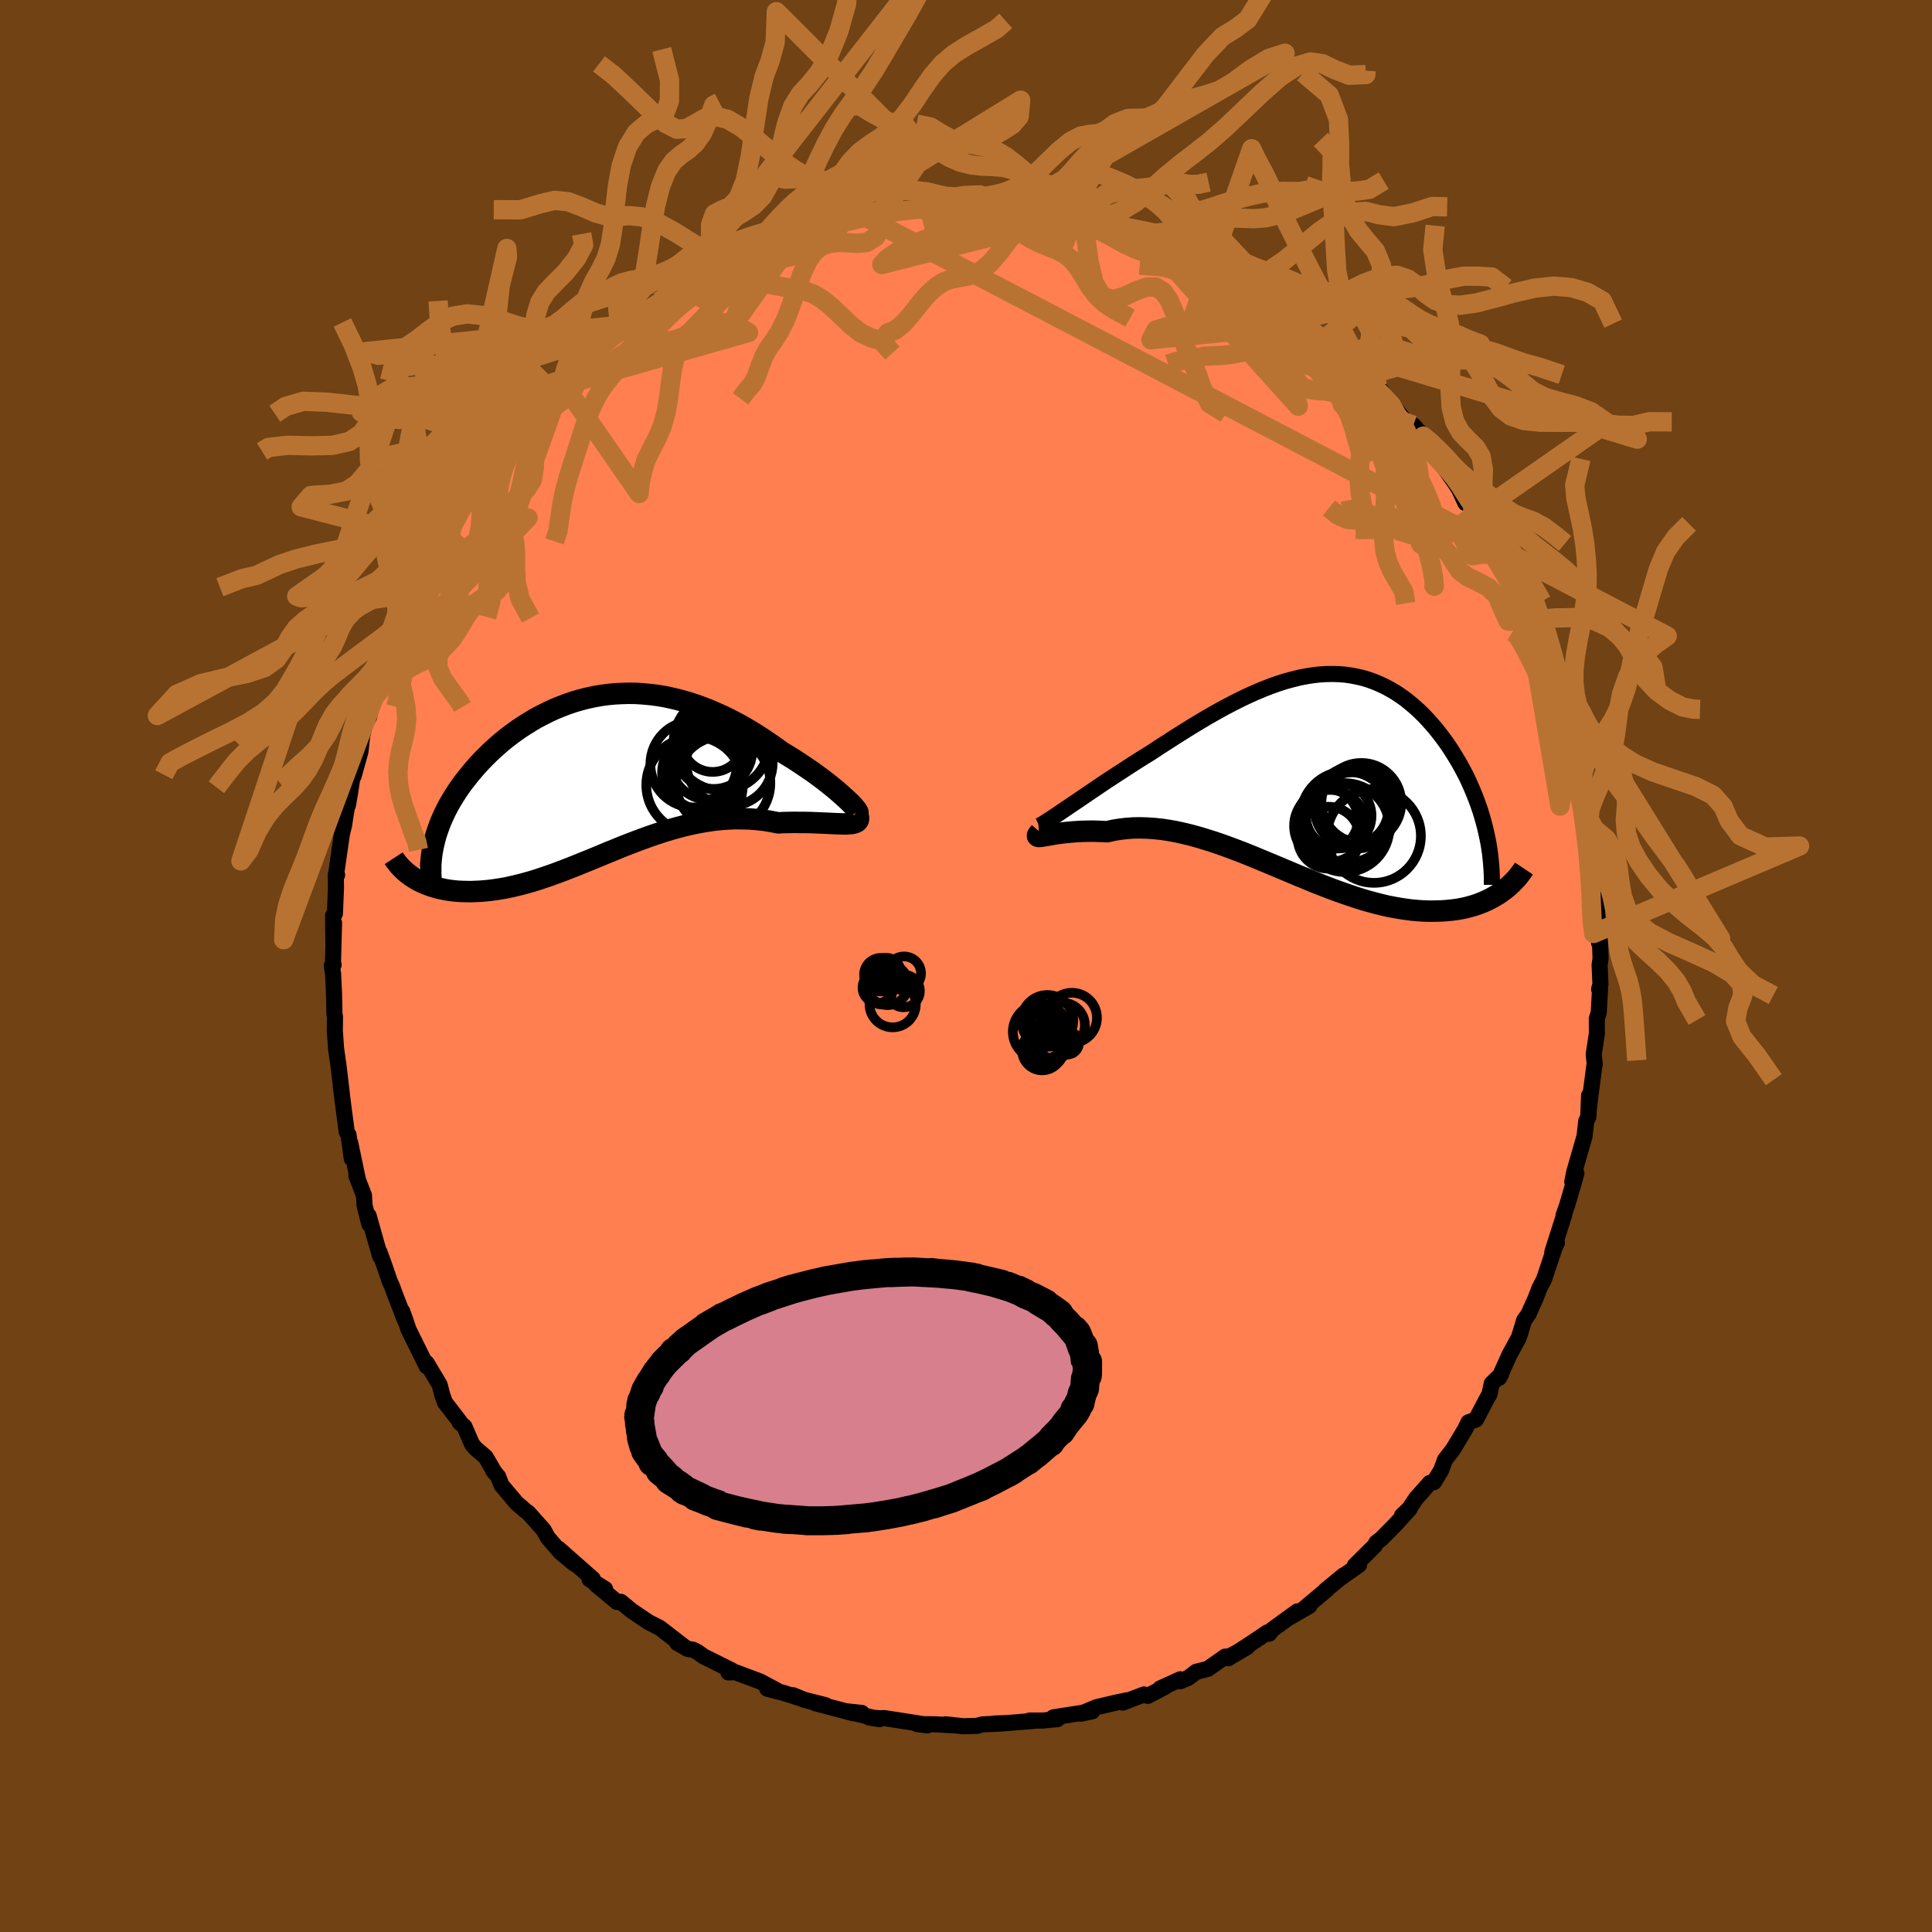 <svg viewBox="-100 -100 200 200" xmlns="http://www.w3.org/2000/svg" width="500" height="500" id="face-svg">
    <defs>
      <clipPath id="leftEyeClipPath">
        <polyline points="25.61,2.66 25.32,2.39 25,2.1 24.65,1.79 24.28,1.47 23.87,1.14 23.45,0.8 23,0.45 22.53,0.1 22.04,-0.26 21.53,-0.61 21,-0.97 20.46,-1.33 19.91,-1.69 19.34,-2.04 18.76,-2.39 18.05,-2.9 17.33,-3.4 16.6,-3.89 15.86,-4.36 15.12,-4.81 14.37,-5.24 13.61,-5.64 12.84,-6.03 12.07,-6.38 11.3,-6.72 10.53,-7.02 9.76,-7.3 8.98,-7.55 8.21,-7.77 7.44,-7.96 6.67,-8.13 5.9,-8.26 5.13,-8.36 4.37,-8.43 3.62,-8.48 2.87,-8.49 2.13,-8.47 1.39,-8.43 0.66,-8.36 -0.06,-8.26 -0.77,-8.13 -1.47,-7.98 -2.17,-7.8 -2.85,-7.6 -3.52,-7.37 -4.18,-7.12 -4.83,-6.85 -5.46,-6.56 -6.08,-6.25 -6.69,-5.93 -7.28,-5.58 -7.86,-5.22 -8.43,-4.85 -8.98,-4.46 -9.51,-4.07 -10.03,-3.66 -10.53,-3.24 -11.01,-2.81 -11.48,-2.38 -11.93,-1.94 -12.36,-1.5 -12.78,-1.05 -13.17,-0.6 -13.55,-0.15 -13.91,0.3 -14.26,0.75 -14.59,1.2 -14.9,1.66 -15.19,2.11 -15.47,2.57 -15.74,3.03 -15.98,3.49 -16.21,3.95 -16.42,4.41 -16.62,4.87 -16.79,5.33 -16.95,5.78 -17.1,6.24 -17.22,6.69 -19.38,10.62 -19.1,10.79 -18.81,10.95 -18.51,11.09 -18.19,11.23 -17.86,11.36 -17.52,11.48 -17.17,11.59 -16.81,11.69 -16.43,11.77 -16.04,11.85 -15.65,11.91 -15.24,11.96 -14.81,12 -14.38,12.02 -13.94,12.03 -13.48,12.04 -13.01,12.02 -12.53,12 -12.03,11.96 -11.52,11.91 -11,11.84 -10.47,11.76 -9.93,11.67 -9.37,11.55 -8.81,11.42 -8.23,11.28 -7.65,11.12 -7.05,10.95 -6.45,10.76 -5.83,10.55 -5.21,10.34 -4.58,10.11 -3.94,9.87 -3.29,9.62 -2.63,9.36 -1.97,9.09 -1.3,8.82 -0.62,8.54 0.06,8.26 0.75,7.97 1.45,7.69 2.15,7.4 2.86,7.12 3.57,6.85 4.29,6.58 5.01,6.32 5.74,6.07 6.47,5.83 7.2,5.61 7.94,5.4 8.68,5.21 9.43,5.04 10.17,4.89 10.92,4.76 11.67,4.65 12.42,4.57 13.17,4.52 13.92,4.49 14.66,4.5 15.41,4.52 16.15,4.58 16.89,4.66 17.62,4.78 18.34,4.92 18.92,4.89 19.49,4.88 20.05,4.87 20.6,4.88 21.14,4.88 21.65,4.89 22.16,4.91 22.64,4.93 23.11,4.95 23.56,4.97 23.98,4.99 24.38,5.01 24.76,5.02 25.11,5.03 25.42,5.03" />
      </clipPath>
      <clipPath id="rightEyeClipPath">
        <polyline points="-25.96,3.79 -25.49,3.47 -25,3.14 -24.48,2.79 -23.94,2.42 -23.38,2.04 -22.8,1.65 -22.2,1.24 -21.59,0.83 -20.96,0.42 -20.32,0 -19.67,-0.42 -19.01,-0.85 -18.34,-1.28 -17.67,-1.7 -16.99,-2.12 -16.13,-2.69 -15.27,-3.24 -14.42,-3.79 -13.56,-4.33 -12.71,-4.86 -11.86,-5.37 -11.02,-5.87 -10.19,-6.34 -9.36,-6.8 -8.54,-7.23 -7.73,-7.64 -6.93,-8.02 -6.13,-8.38 -5.35,-8.71 -4.58,-9.01 -3.82,-9.28 -3.07,-9.52 -2.33,-9.72 -1.61,-9.9 -0.89,-10.04 -0.19,-10.15 0.5,-10.23 1.18,-10.27 1.84,-10.28 2.5,-10.26 3.14,-10.21 3.77,-10.12 4.39,-10 4.99,-9.86 5.58,-9.68 6.16,-9.47 6.73,-9.23 7.28,-8.97 7.82,-8.68 8.35,-8.37 8.86,-8.03 9.37,-7.67 9.85,-7.28 10.33,-6.88 10.79,-6.46 11.24,-6.02 11.67,-5.57 12.09,-5.1 12.5,-4.62 12.89,-4.13 13.27,-3.63 13.64,-3.12 13.99,-2.61 14.32,-2.09 14.64,-1.57 14.95,-1.05 15.24,-0.52 15.53,0.02 15.8,0.56 16.05,1.11 16.29,1.66 16.52,2.21 16.74,2.77 16.94,3.33 17.13,3.88 17.3,4.44 17.46,5 17.61,5.56 17.74,6.12 19.27,12.32 18.96,12.53 18.64,12.72 18.31,12.91 17.96,13.09 17.6,13.26 17.23,13.41 16.84,13.56 16.45,13.69 16.03,13.81 15.61,13.92 15.17,14.01 14.72,14.09 14.25,14.15 13.78,14.2 13.29,14.24 12.78,14.26 12.26,14.27 11.73,14.27 11.18,14.25 10.61,14.21 10.03,14.16 9.44,14.08 8.83,13.99 8.21,13.88 7.57,13.76 6.93,13.61 6.26,13.44 5.59,13.26 4.91,13.06 4.21,12.84 3.5,12.6 2.78,12.35 2.05,12.09 1.31,11.81 0.57,11.52 -0.19,11.22 -0.95,10.9 -1.72,10.59 -2.5,10.26 -3.28,9.93 -4.07,9.6 -4.86,9.27 -5.65,8.94 -6.45,8.61 -7.24,8.29 -8.04,7.98 -8.84,7.68 -9.64,7.39 -10.43,7.12 -11.22,6.87 -12.01,6.63 -12.8,6.41 -13.58,6.22 -14.35,6.05 -15.11,5.91 -15.87,5.8 -16.62,5.72 -17.36,5.67 -18.08,5.65 -18.79,5.66 -19.49,5.71 -20.18,5.79 -20.85,5.9 -21.5,6.05 -22.06,6.02 -22.6,6 -23.13,5.99 -23.65,6 -24.14,6.01 -24.62,6.04 -25.08,6.07 -25.51,6.11 -25.93,6.15 -26.32,6.2 -26.69,6.25 -27.03,6.3 -27.34,6.36 -27.63,6.41 -27.88,6.45" />
      </clipPath>
      <filter id="fuzzy">
        <feTurbulence id="turbulence" baseFrequency="0.05" numOctaves="3" type="noise" result="noise" />
        <feDisplacementMap in="SourceGraphic" in2="noise" scale="2" />
      </filter>
      <linearGradient id="rainbowGradient" x1="0%" y1="0%" x2="100%" y2="0%">
        <stop offset="0%" style="stop-color: [object Object]; stop-opacity: 1" />
        <stop offset="50%" style="stop-color: [object Object]; stop-opacity: 1" />
        <stop offset="100%" style="stop-color: [object Object]; stop-opacity: 1" />
      </linearGradient>
    </defs>
    <rect x="-100" y="-100" width="100%" height="100%" fill="rgb(112, 66, 20)" />
    <polyline id="faceContour" points="65.59,-0.12 65.68,1.91 65.54,2.4 65.64,2.29 65.5,4.84 65.3,5.45 65.31,7 64.98,9.14 65.09,10.19 65.05,10.29 64.64,13.42 64.42,15.37 64.5,13.4 64.44,15.61 64.21,16.04 64.03,17.63 62.96,21.34 62.76,22.35 63.09,21.5 63.19,21.48 62.22,24.79 61.86,25.8 61.95,25.68 60.69,29.63 61.17,28.65 60.98,29.02 59.84,32.43 59.74,32.63 59.37,33.33 58.96,34.41 58.24,36.01 57.77,36.69 57.41,37.9 57.22,38.48 56.27,40.22 55.18,42.64 55.39,42.28 54.42,43.23 54.19,44.33 53.85,44.93 52.79,46.95 52.01,47.24 51.68,47.93 50.52,49.87 50.38,50.09 49.58,51.12 49.19,52.19 48.44,53.43 48.02,53.51 46.61,55.09 45.88,56.18 45.13,56.9 45.93,56.19 44.5,57.77 42.98,59.31 42.48,59.69 42.35,59.97 40.25,62.06 40.69,62 38.94,63.23 39.1,63.07 37.21,64.63 37.38,64.53 34.9,66.6 35.54,66.25 33.25,67.57 34.3,66.81 31.71,68.69 31.38,69.12 31.21,68.98 29.65,70.03 27.14,71.66 29.12,70.49 27,71.61 26.84,71.49 25.03,72.76 23.84,73.06 23.01,73.69 22.16,74.05 22.19,73.84 20.09,74.79 20.59,74.63 18.81,75.56 18.43,75.41 16.23,76.25 16.62,76.02 15.41,76.28 13.5,76.73 11.9,77.4 13.07,77.15 9.04,77.78 9.47,77.96 7.97,78.11 6.58,78.11 6.95,78.15 4.26,78.37 2.89,78.42 3.83,78.41 1.67,78.51 1.17,78.66 -0.3,78.7 -2.1,78.5 -1.35,78.6 -3.16,78.5 -5.06,78.48 -3.99,78.61 -4.76,78.43 -8.43,77.86 -8.96,77.87 -10.04,77.79 -8.96,77.97 -12.33,77.16 -10.79,77.32 -11.64,77.36 -15.61,76.31 -14.54,76.52 -16.72,75.97 -17.91,75.49 -17.2,75.79 -18.95,75.23 -20.57,74.82 -19.67,74.94 -21.35,74.05 -23.89,73.1 -24.59,73.13 -24.28,72.9 -27.16,71.47 -27.8,71.01 -28.28,70.77 -28.8,70.7 -29.89,70.08 -29.12,70.51 -31.69,68.52 -32.85,67.93 -33.73,67.34 -34.63,66.73 -35.73,65.82 -36.14,65.83 -38.32,64.01 -37.36,64.49 -38.97,63.49 -38.99,63.25 -38.63,63.45 -42.19,60.31 -40.55,61.88 -41.99,60.68 -43.31,59.14 -43.73,58.37 -45.3,56.61 -45.54,56.44 -46.51,55.61 -48.09,53.74 -48.43,52.85 -48.95,52.24 -48.8,52.42 -49.72,50.84 -50.82,49.89 -51.15,49.47 -51.92,47.68 -52.43,47.24 -52.44,47.12 -53.94,45.18 -54.23,44.36 -54.42,43.61 -54.5,43.33 -55.83,41.1 -55.82,41.45 -57.71,37.63 -58.02,36.7 -58.37,35.73 -58.05,36.74 -59.21,33.74 -59.39,33.22 -59.66,32.63 -60.14,31.21 -60.7,29.65 -60.66,30.03 -61.84,25.85 -61.76,26.74 -62.26,24.79 -62.32,23.75 -63.11,21.71 -62.97,22.01 -63.19,20.96 -63.75,18.28 -63.58,19.95 -63.92,17.48 -64.1,17.2 -64.43,14.73 -64.72,12.44 -64.61,13.24 -64.99,10.04 -64.94,10.47 -65.21,8.53 -65.34,6.71 -65.32,5.26 -65.38,4.97 -65.42,2.9 -65.52,0.79 -65.65,-0.03 -65.46,-0.13 -65.54,0 -65.42,-4.47 -65.49,-2.52 -65.52,-5.21 -65.33,-5.42 -65.22,-8.09 -65.24,-9.46 -65.1,-9.43 -65.24,-9.28 -64.6,-13.7 -64.38,-14.57 -64.27,-15.32 -64,-16.97 -63.99,-16.63 -63.78,-17.8 -63.53,-19.46 -63.4,-19.64 -62.69,-22.18 -62.48,-24.09 -62.48,-23.92 -61.93,-26.21 -61.8,-25.74 -61.29,-28.43 -61.24,-27.86 -60.23,-30.99 -60.29,-30.61 -59.62,-32.94 -59.58,-32.8 -59.53,-32.75 -58.67,-34.67 -58.57,-35.39 -57.53,-37.35 -56.87,-39.27 -55.97,-40.92 -56.06,-40.82 -54.88,-42.94 -54.48,-43.53 -54.24,-44.37 -53.63,-45.68 -52.13,-47.74 -52.03,-47.63 -50.91,-49.52 -51.26,-48.82 -50.98,-49.62 -49.84,-50.99 -49.81,-51.4 -49.08,-52.25 -48.19,-53.05 -47.07,-54.71 -46.42,-55.56 -45.88,-55.99 -45.28,-57.04 -43.14,-59.18 -42.85,-59.47 -41.9,-60.05 -41.8,-60.41 -41.53,-60.47 -39.55,-62.9 -39.93,-62.41 -39.34,-63 -37.75,-64.25 -35.83,-65.81 -34.58,-66.69 -34.88,-66.42 -33.51,-67.48 -33.13,-67.74 -31.76,-68.74 -31.79,-68.8 -32.18,-68.37 -28.79,-70.76 -28.12,-70.75 -27.2,-71.43 -25.67,-72.41 -25.88,-71.99 -24.89,-72.53 -23.96,-72.84 -24.21,-72.93 -22.06,-73.9 -21.66,-74.27 -21.21,-74.24 -18.67,-75.48 -18.32,-75.47 -17.41,-75.8 -16.31,-75.83 -15.81,-76.35 -15.21,-76.52 -14.11,-76.53 -12.9,-77.1 -12.13,-77.1 -10.41,-77.52 -9.34,-77.75 -9.17,-77.87 -7.99,-78.16 -5.69,-78.34 -4.56,-78.49 -4.6,-78.25 -3.04,-78.63 -1.74,-78.36 -2.26,-78.61 -0.66,-78.65 1.57,-78.69 2.92,-78.36 3.3,-78.55 4.16,-78.48 5.49,-78.32 4.96,-78.46 9.26,-77.63 6.7,-78.03 9.91,-77.71 10.99,-77.61 11.21,-77.63 12.59,-77.07 13.06,-77.06 12.62,-76.92 14.09,-76.91 16.42,-76.04 16.84,-76.08 18.68,-75.4 19.08,-75.35 20.71,-74.69 21.93,-74.27 21.59,-74.35 22.8,-73.7 24.45,-72.8 25.35,-72.52 25.5,-72.58 27.68,-71.27 28.64,-70.85 27,-71.47 29.92,-69.68 32.26,-68.6 31.02,-69.41 31.04,-69.09 33.42,-67.59 34.52,-66.73 34.37,-66.95 35.34,-66.45 36.95,-64.82 38.03,-64.06 38.8,-63.5 39.65,-62.56 40.07,-62.14 41.81,-60.62 41.76,-60.47 42.53,-60.17 44.05,-58.06 43.61,-58.64 45.18,-56.78 44.95,-56.74 46.31,-55.98 47.33,-54.85 47.32,-54.24 48.97,-52.27 48.96,-52.37 50.52,-50.15 49.97,-51.01 51.05,-49.34 51.7,-47.92 52.67,-47.44 53.47,-45.44 54.01,-44.54 54.82,-43.03 53.94,-44.4 55.15,-42.52 55.95,-40.46 56.56,-39.89 57.41,-38.42 58.03,-36.75 58.25,-35.62 58.57,-35.33 58.58,-35.34 59.13,-33.93 59.57,-32.76 60.17,-31.28 61.22,-28.81 61.03,-28.45 61.14,-28.64 61.33,-27.54 62.16,-24.78 62.78,-23.15 62.95,-22.26 62.99,-22.21 62.95,-22.01 63.38,-20.47 63.6,-18.28 64.03,-17.23 64.05,-16.48 64.32,-15.42 64.68,-13.25 64.45,-14.16 64.93,-10.73 65.15,-8.87 65.08,-9.37 65.37,-5.04 65.32,-4.99 65.6,-3.4 65.53,-2.4 65.63,-2.56 65.69,-0.75 65.59,-0.12 65.68,1.91" fill="rgb(255, 127, 80)" stroke="black" stroke-width="1.667" stroke-linejoin="round" filter="url(#fuzzy)" />
    <g transform="translate(36.11 -19.95)">
      <polyline id="rightCountour" points="-25.96,3.79 -25.49,3.47 -25,3.14 -24.48,2.79 -23.94,2.42 -23.38,2.04 -22.8,1.65 -22.2,1.24 -21.59,0.83 -20.96,0.42 -20.32,0 -19.67,-0.42 -19.01,-0.85 -18.34,-1.28 -17.67,-1.7 -16.99,-2.12 -16.13,-2.69 -15.27,-3.24 -14.42,-3.79 -13.56,-4.33 -12.71,-4.86 -11.86,-5.37 -11.02,-5.87 -10.19,-6.34 -9.36,-6.8 -8.54,-7.23 -7.73,-7.64 -6.93,-8.02 -6.13,-8.38 -5.35,-8.71 -4.58,-9.01 -3.82,-9.28 -3.07,-9.52 -2.33,-9.72 -1.61,-9.9 -0.89,-10.04 -0.19,-10.15 0.5,-10.23 1.18,-10.27 1.84,-10.28 2.5,-10.26 3.14,-10.21 3.77,-10.12 4.39,-10 4.99,-9.86 5.58,-9.68 6.16,-9.47 6.73,-9.23 7.28,-8.97 7.82,-8.68 8.35,-8.37 8.86,-8.03 9.37,-7.67 9.85,-7.28 10.33,-6.88 10.79,-6.46 11.24,-6.02 11.67,-5.57 12.09,-5.1 12.5,-4.62 12.89,-4.13 13.27,-3.63 13.64,-3.12 13.99,-2.61 14.32,-2.09 14.64,-1.57 14.95,-1.05 15.24,-0.52 15.53,0.02 15.8,0.56 16.05,1.11 16.29,1.66 16.52,2.21 16.74,2.77 16.94,3.33 17.13,3.88 17.3,4.44 17.46,5 17.61,5.56 17.74,6.12 19.27,12.32 18.96,12.53 18.64,12.72 18.31,12.91 17.96,13.09 17.6,13.26 17.23,13.41 16.84,13.56 16.45,13.69 16.03,13.81 15.61,13.92 15.17,14.01 14.72,14.09 14.25,14.15 13.78,14.2 13.29,14.24 12.78,14.26 12.26,14.27 11.73,14.27 11.18,14.25 10.61,14.21 10.03,14.16 9.44,14.08 8.83,13.99 8.21,13.88 7.57,13.76 6.93,13.61 6.26,13.44 5.59,13.26 4.91,13.06 4.21,12.84 3.5,12.6 2.78,12.35 2.05,12.09 1.31,11.81 0.57,11.52 -0.19,11.22 -0.95,10.9 -1.72,10.59 -2.5,10.26 -3.28,9.93 -4.07,9.6 -4.86,9.27 -5.65,8.94 -6.45,8.61 -7.24,8.29 -8.04,7.98 -8.84,7.68 -9.64,7.39 -10.43,7.12 -11.22,6.87 -12.01,6.63 -12.8,6.41 -13.58,6.22 -14.35,6.05 -15.11,5.91 -15.87,5.8 -16.62,5.72 -17.36,5.67 -18.08,5.65 -18.79,5.66 -19.49,5.71 -20.18,5.79 -20.85,5.9 -21.5,6.05 -22.06,6.02 -22.6,6 -23.13,5.99 -23.65,6 -24.14,6.01 -24.62,6.04 -25.08,6.07 -25.51,6.11 -25.93,6.15 -26.32,6.2 -26.69,6.25 -27.03,6.3 -27.34,6.36 -27.63,6.41 -27.88,6.45" fill="white" stroke="white" stroke-width="0" stroke-linejoin="round" filter="url(#fuzzy)" />
    </g>
    <g transform="translate(-37.78 -19.74)">
      <polyline id="leftCountour" points="25.61,2.66 25.32,2.39 25,2.1 24.65,1.79 24.28,1.47 23.87,1.14 23.45,0.8 23,0.45 22.53,0.1 22.04,-0.26 21.53,-0.61 21,-0.97 20.46,-1.33 19.91,-1.69 19.34,-2.04 18.76,-2.39 18.05,-2.9 17.33,-3.4 16.6,-3.89 15.86,-4.36 15.12,-4.81 14.37,-5.24 13.61,-5.64 12.84,-6.03 12.07,-6.38 11.3,-6.72 10.53,-7.02 9.76,-7.3 8.98,-7.55 8.21,-7.77 7.44,-7.96 6.67,-8.13 5.9,-8.26 5.13,-8.36 4.37,-8.43 3.62,-8.48 2.87,-8.49 2.13,-8.47 1.39,-8.43 0.66,-8.36 -0.06,-8.26 -0.77,-8.13 -1.47,-7.98 -2.17,-7.8 -2.85,-7.6 -3.52,-7.37 -4.18,-7.12 -4.83,-6.85 -5.46,-6.56 -6.08,-6.25 -6.69,-5.93 -7.28,-5.58 -7.86,-5.22 -8.43,-4.85 -8.98,-4.46 -9.51,-4.07 -10.03,-3.66 -10.53,-3.24 -11.01,-2.81 -11.48,-2.38 -11.93,-1.94 -12.36,-1.5 -12.78,-1.05 -13.17,-0.6 -13.55,-0.15 -13.91,0.3 -14.26,0.75 -14.59,1.2 -14.9,1.66 -15.19,2.11 -15.47,2.57 -15.74,3.03 -15.98,3.49 -16.21,3.95 -16.42,4.41 -16.62,4.87 -16.79,5.33 -16.95,5.78 -17.1,6.24 -17.22,6.69 -19.38,10.62 -19.1,10.79 -18.81,10.95 -18.51,11.09 -18.19,11.23 -17.86,11.36 -17.52,11.48 -17.17,11.59 -16.81,11.69 -16.43,11.77 -16.04,11.85 -15.65,11.91 -15.24,11.96 -14.81,12 -14.38,12.02 -13.94,12.03 -13.48,12.04 -13.01,12.02 -12.53,12 -12.03,11.96 -11.52,11.91 -11,11.84 -10.47,11.76 -9.93,11.67 -9.37,11.55 -8.81,11.42 -8.23,11.28 -7.65,11.12 -7.05,10.95 -6.45,10.76 -5.83,10.55 -5.21,10.34 -4.58,10.11 -3.94,9.87 -3.29,9.62 -2.63,9.36 -1.97,9.09 -1.3,8.82 -0.62,8.54 0.06,8.26 0.75,7.97 1.45,7.69 2.15,7.4 2.86,7.12 3.57,6.85 4.29,6.58 5.01,6.32 5.74,6.07 6.47,5.83 7.2,5.61 7.94,5.4 8.68,5.21 9.43,5.04 10.17,4.89 10.92,4.76 11.67,4.65 12.42,4.57 13.17,4.52 13.92,4.49 14.66,4.5 15.41,4.52 16.15,4.58 16.89,4.66 17.62,4.78 18.34,4.92 18.92,4.89 19.49,4.88 20.05,4.87 20.6,4.88 21.14,4.88 21.65,4.89 22.16,4.91 22.64,4.93 23.11,4.95 23.56,4.97 23.98,4.99 24.38,5.01 24.76,5.02 25.11,5.03 25.42,5.03" fill="white" stroke="white" stroke-width="0" stroke-linejoin="round" filter="url(#fuzzy)" />
    </g>
    <g transform="translate(36.11 -19.95)">
      <polyline id="rightUpper" points="-28.6,5.45 -28.54,5.44 -28.43,5.39 -28.27,5.3 -28.06,5.18 -27.81,5.02 -27.51,4.83 -27.18,4.61 -26.8,4.36 -26.4,4.09 -25.96,3.79 -25.49,3.47 -25,3.14 -24.48,2.79 -23.94,2.42 -23.38,2.04 -22.8,1.65 -22.2,1.24 -21.59,0.83 -20.96,0.42 -20.32,0 -19.67,-0.42 -19.01,-0.85 -18.34,-1.28 -17.67,-1.7 -16.99,-2.12 -16.13,-2.69 -15.27,-3.24 -14.42,-3.79 -13.56,-4.33 -12.71,-4.86 -11.86,-5.37 -11.02,-5.87 -10.19,-6.34 -9.36,-6.8 -8.54,-7.23 -7.73,-7.64 -6.93,-8.02 -6.13,-8.38 -5.35,-8.71 -4.58,-9.01 -3.82,-9.28 -3.07,-9.52 -2.33,-9.72 -1.61,-9.9 -0.89,-10.04 -0.19,-10.15 0.5,-10.23 1.18,-10.27 1.84,-10.28 2.5,-10.26 3.14,-10.21 3.77,-10.12 4.39,-10 4.99,-9.86 5.58,-9.68 6.16,-9.47 6.73,-9.23 7.28,-8.97 7.82,-8.68 8.35,-8.37 8.86,-8.03 9.37,-7.67 9.85,-7.28 10.33,-6.88 10.79,-6.46 11.24,-6.02 11.67,-5.57 12.09,-5.1 12.5,-4.62 12.89,-4.13 13.27,-3.63 13.64,-3.12 13.99,-2.61 14.32,-2.09 14.64,-1.57 14.95,-1.05 15.24,-0.52 15.53,0.02 15.8,0.56 16.05,1.11 16.29,1.66 16.52,2.21 16.74,2.77 16.94,3.33 17.13,3.88 17.3,4.44 17.46,5 17.61,5.56 17.74,6.12 17.86,6.67 17.97,7.22 18.06,7.78 18.14,8.32 18.2,8.87 18.25,9.41 18.29,9.95 18.32,10.49 18.33,11.02 18.33,11.55" fill="none" stroke="black" stroke-width="1.667" stroke-linejoin="round" filter="url(#fuzzy)" />
      <polyline id="rightLower" points="-28.45,6.09 -28.58,6.24 -28.67,6.35 -28.71,6.44 -28.71,6.49 -28.66,6.53 -28.58,6.54 -28.46,6.54 -28.3,6.52 -28.11,6.49 -27.88,6.45 -27.63,6.41 -27.34,6.36 -27.03,6.3 -26.69,6.25 -26.32,6.2 -25.93,6.15 -25.51,6.11 -25.08,6.07 -24.62,6.04 -24.14,6.01 -23.65,6 -23.13,5.99 -22.6,6 -22.06,6.02 -21.5,6.05 -20.85,5.9 -20.18,5.79 -19.49,5.71 -18.79,5.66 -18.08,5.65 -17.36,5.67 -16.62,5.72 -15.87,5.8 -15.11,5.91 -14.35,6.05 -13.58,6.22 -12.8,6.41 -12.01,6.63 -11.22,6.87 -10.43,7.12 -9.64,7.39 -8.84,7.68 -8.04,7.98 -7.24,8.29 -6.45,8.61 -5.65,8.94 -4.86,9.27 -4.07,9.6 -3.28,9.93 -2.5,10.26 -1.72,10.59 -0.95,10.9 -0.19,11.22 0.57,11.52 1.31,11.81 2.05,12.09 2.78,12.35 3.5,12.6 4.21,12.84 4.91,13.06 5.59,13.26 6.26,13.44 6.93,13.61 7.57,13.76 8.21,13.88 8.83,13.99 9.44,14.08 10.03,14.16 10.61,14.21 11.18,14.25 11.73,14.27 12.26,14.27 12.78,14.26 13.29,14.24 13.78,14.2 14.25,14.15 14.72,14.09 15.17,14.01 15.61,13.92 16.03,13.81 16.45,13.69 16.84,13.56 17.23,13.41 17.6,13.26 17.96,13.09 18.31,12.91 18.64,12.72 18.96,12.53 19.27,12.32 19.57,12.1 19.85,11.88 20.12,11.65 20.37,11.41 20.61,11.17 20.85,10.92 21.07,10.66 21.27,10.4 21.47,10.13 21.65,9.86" fill="none" stroke="black" stroke-width="2.222" stroke-linejoin="round" filter="url(#fuzzy)" />
      <circle r="4.854" cx="6.125" cy="6.488" stroke="black" fill="none" stroke-width="1.0" filter="url(#fuzzy)" clip-path="url(#rightEyeClipPath)" /><circle r="3.76" cx="3.865" cy="3.663" stroke="black" fill="none" stroke-width="1.0" filter="url(#fuzzy)" clip-path="url(#rightEyeClipPath)" /><circle r="3.724" cx="1.575" cy="5.443" stroke="black" fill="none" stroke-width="1.0" filter="url(#fuzzy)" clip-path="url(#rightEyeClipPath)" /><circle r="4.742" cx="3.275" cy="4.533" stroke="black" fill="none" stroke-width="1.0" filter="url(#fuzzy)" clip-path="url(#rightEyeClipPath)" /><circle r="4.598" cx="3.125" cy="5.623" stroke="black" fill="none" stroke-width="1.0" filter="url(#fuzzy)" clip-path="url(#rightEyeClipPath)" /><circle r="4.134" cx="4.815" cy="3.063" stroke="black" fill="none" stroke-width="1.0" filter="url(#fuzzy)" clip-path="url(#rightEyeClipPath)" /><circle r="3.15" cx="1.325" cy="4.773" stroke="black" fill="none" stroke-width="1.0" filter="url(#fuzzy)" clip-path="url(#rightEyeClipPath)" /><circle r="4.278" cx="4.23" cy="3.533" stroke="black" fill="none" stroke-width="1.0" filter="url(#fuzzy)" clip-path="url(#rightEyeClipPath)" /><circle r="3.394" cx="2.475" cy="4.393" stroke="black" fill="none" stroke-width="1.0" filter="url(#fuzzy)" clip-path="url(#rightEyeClipPath)" /><circle r="3.206" cx="1.425" cy="6.668" stroke="black" fill="none" stroke-width="1.0" filter="url(#fuzzy)" clip-path="url(#rightEyeClipPath)" />
      </g>
    <g transform="translate(-37.78 -19.74)">
      <polyline id="leftUpper" points="26.35,3.88 26.49,3.92 26.57,3.92 26.6,3.87 26.58,3.79 26.52,3.68 26.42,3.53 26.27,3.35 26.09,3.14 25.87,2.91 25.61,2.66 25.32,2.39 25,2.1 24.65,1.79 24.28,1.47 23.87,1.14 23.45,0.8 23,0.45 22.53,0.1 22.04,-0.26 21.53,-0.61 21,-0.97 20.46,-1.33 19.91,-1.69 19.34,-2.04 18.76,-2.39 18.05,-2.9 17.33,-3.4 16.6,-3.89 15.86,-4.36 15.12,-4.81 14.37,-5.24 13.61,-5.64 12.84,-6.03 12.07,-6.38 11.3,-6.72 10.53,-7.02 9.76,-7.3 8.98,-7.55 8.21,-7.77 7.44,-7.96 6.67,-8.13 5.9,-8.26 5.13,-8.36 4.37,-8.43 3.62,-8.48 2.87,-8.49 2.13,-8.47 1.39,-8.43 0.66,-8.36 -0.06,-8.26 -0.77,-8.13 -1.47,-7.98 -2.17,-7.8 -2.85,-7.6 -3.52,-7.37 -4.18,-7.12 -4.83,-6.85 -5.46,-6.56 -6.08,-6.25 -6.69,-5.93 -7.28,-5.58 -7.86,-5.22 -8.43,-4.85 -8.98,-4.46 -9.51,-4.07 -10.03,-3.66 -10.53,-3.24 -11.01,-2.81 -11.48,-2.38 -11.93,-1.94 -12.36,-1.5 -12.78,-1.05 -13.17,-0.6 -13.55,-0.15 -13.91,0.3 -14.26,0.75 -14.59,1.2 -14.9,1.66 -15.19,2.11 -15.47,2.57 -15.74,3.03 -15.98,3.49 -16.21,3.95 -16.42,4.41 -16.62,4.87 -16.79,5.33 -16.95,5.78 -17.1,6.24 -17.22,6.69 -17.33,7.14 -17.42,7.58 -17.5,8.02 -17.56,8.46 -17.6,8.9 -17.63,9.33 -17.63,9.76 -17.63,10.19 -17.61,10.61 -17.57,11.03" fill="none" stroke="black" stroke-width="2.222" stroke-linejoin="round" filter="url(#fuzzy)" />
      <polyline id="leftLower" points="26.51,3.95 26.61,4.19 26.66,4.39 26.65,4.56 26.6,4.69 26.5,4.8 26.36,4.88 26.18,4.94 25.97,4.99 25.71,5.01 25.42,5.03 25.11,5.03 24.76,5.02 24.38,5.01 23.98,4.99 23.56,4.97 23.11,4.95 22.64,4.93 22.16,4.91 21.65,4.89 21.14,4.88 20.6,4.88 20.05,4.87 19.49,4.88 18.92,4.89 18.34,4.92 17.62,4.78 16.89,4.66 16.15,4.58 15.41,4.52 14.66,4.5 13.92,4.49 13.17,4.52 12.42,4.57 11.67,4.65 10.92,4.76 10.17,4.89 9.43,5.04 8.68,5.21 7.94,5.4 7.2,5.61 6.47,5.83 5.74,6.07 5.01,6.32 4.29,6.58 3.57,6.85 2.86,7.12 2.15,7.4 1.45,7.69 0.75,7.97 0.06,8.26 -0.62,8.54 -1.3,8.82 -1.97,9.09 -2.63,9.36 -3.29,9.62 -3.94,9.87 -4.58,10.11 -5.21,10.34 -5.83,10.55 -6.45,10.76 -7.05,10.95 -7.65,11.12 -8.23,11.28 -8.81,11.42 -9.37,11.55 -9.93,11.67 -10.47,11.76 -11,11.84 -11.52,11.91 -12.03,11.96 -12.53,12 -13.01,12.02 -13.48,12.04 -13.94,12.03 -14.38,12.02 -14.81,12 -15.24,11.96 -15.65,11.91 -16.04,11.85 -16.43,11.77 -16.81,11.69 -17.17,11.59 -17.52,11.48 -17.86,11.36 -18.19,11.23 -18.51,11.09 -18.81,10.95 -19.1,10.79 -19.38,10.62 -19.64,10.45 -19.89,10.27 -20.13,10.08 -20.36,9.88 -20.57,9.68 -20.78,9.47 -20.97,9.25 -21.14,9.03 -21.31,8.81 -21.46,8.58" fill="none" stroke="black" stroke-width="2.222" stroke-linejoin="round" filter="url(#fuzzy)" />
      <circle r="4.47" cx="13.299" cy="-1.289" stroke="black" fill="none" stroke-width="1.0" filter="url(#fuzzy)" clip-path="url(#leftEyeClipPath)" /><circle r="3.214" cx="11.549" cy="-3.564" stroke="black" fill="none" stroke-width="1.0" filter="url(#fuzzy)" clip-path="url(#leftEyeClipPath)" /><circle r="3.986" cx="11.669" cy="-2.574" stroke="black" fill="none" stroke-width="1.0" filter="url(#fuzzy)" clip-path="url(#leftEyeClipPath)" /><circle r="4.994" cx="9.679" cy="1.001" stroke="black" fill="none" stroke-width="1.0" filter="url(#fuzzy)" clip-path="url(#leftEyeClipPath)" /><circle r="4.878" cx="12.649" cy="0.796" stroke="black" fill="none" stroke-width="1.0" filter="url(#fuzzy)" clip-path="url(#leftEyeClipPath)" /><circle r="4.478" cx="9.584" cy="-1.154" stroke="black" fill="none" stroke-width="1.0" filter="url(#fuzzy)" clip-path="url(#leftEyeClipPath)" /><circle r="3.838" cx="11.069" cy="-1.339" stroke="black" fill="none" stroke-width="1.0" filter="url(#fuzzy)" clip-path="url(#leftEyeClipPath)" /><circle r="3.986" cx="10.624" cy="-0.379" stroke="black" fill="none" stroke-width="1.0" filter="url(#fuzzy)" clip-path="url(#leftEyeClipPath)" /><circle r="3.944" cx="10.259" cy="-0.259" stroke="black" fill="none" stroke-width="1.0" filter="url(#fuzzy)" clip-path="url(#leftEyeClipPath)" /><circle r="4.962" cx="12.474" cy="-3.389" stroke="black" fill="none" stroke-width="1.0" filter="url(#fuzzy)" clip-path="url(#leftEyeClipPath)" />
    </g>
    <g id="hairs">
      <polyline points="-2.26,-78.61 -0.61,-78.2 0.9,-78.15 2.12,-78 3.11,-77.64 4,-77.12 4.86,-76.5 5.75,-75.88 6.66,-75.31 7.59,-74.84 8.51,-74.46 9.39,-74.11 10.21,-73.69 10.92,-73.13 11.55,-72.37 12.14,-71.43 12.76,-70.4 13.51,-69.4 14.41,-68.56 15.4,-67.91 16.34,-67.42 16.98,-67.06" fill="none" stroke="rgb(184, 115, 51)" stroke-width="2" stroke-linejoin="round" filter="url(#fuzzy)" /><polyline points="18.96,-87.79 16.77,-87.74 15.42,-87.21 14.47,-86.51 13.66,-86.16 12.83,-86.1 11.88,-85.92 10.79,-85.35 9.62,-84.38 8.41,-83.21 7.24,-82.08 6.13,-81.18 5.09,-80.55 4.1,-80.14 3.12,-79.88 2.05,-79.69 0.86,-79.5 -0.43,-79.22 -1.51,-78.83 -1.74,-78.36" fill="none" stroke="rgb(184, 115, 51)" stroke-width="2" stroke-linejoin="round" filter="url(#fuzzy)" /><polyline points="14.22,-77.59 13.35,-77.62 12.86,-77.66 12.31,-77.73 11.6,-77.83 10.75,-77.96 9.81,-78.1 8.82,-78.24 7.82,-78.38 6.83,-78.5 5.86,-78.61 4.92,-78.69 4,-78.74 3.05,-78.76 2.01,-78.76 0.83,-78.72 -0.44,-78.65 -1.51,-78.54 -1.74,-78.36" fill="none" stroke="rgb(184, 115, 51)" stroke-width="2" stroke-linejoin="round" filter="url(#fuzzy)" /><polyline points="-4.6,-78.25 -3.33,-78.66 -2.4,-78.76 -1.49,-78.78 -0.44,-78.76 0.7,-78.73 1.82,-78.7 2.87,-78.68 3.84,-78.66 4.77,-78.63 5.71,-78.58 6.67,-78.5 7.67,-78.41 8.68,-78.32 9.72,-78.24 10.74,-78.17 11.67,-78.04 12.7,-77.72" fill="none" stroke="rgb(184, 115, 51)" stroke-width="2" stroke-linejoin="round" filter="url(#fuzzy)" /><polyline points="-4.56,-78.49 -4.12,-78.2 -3.3,-78 -2.45,-77.95 -1.54,-77.99 -0.53,-78.02 0.58,-77.98 1.69,-77.89 2.72,-77.77 3.66,-77.66 4.55,-77.55 5.45,-77.39 6.38,-77.17 7.29,-76.91 8.14,-76.65 9.73,-76.28" fill="none" stroke="rgb(184, 115, 51)" stroke-width="2" stroke-linejoin="round" filter="url(#fuzzy)" /><polyline points="-7.99,-78.16 -8.7,-76.55 -9.38,-75.46 -10.27,-74.9 -11.28,-74.81 -12.33,-74.88 -13.32,-74.91 -14.22,-74.79 -15.03,-74.47 -15.76,-73.87 -16.4,-72.93 -16.98,-71.65 -17.53,-70.1 -18.08,-68.46 -18.66,-66.94 -19.29,-65.68 -19.92,-64.7 -20.51,-63.86 -20.98,-62.98 -21.35,-62.02 -21.68,-61.07 -22.09,-60.27 -22.68,-59.61 -23.34,-58.72" fill="none" stroke="rgb(184, 115, 51)" stroke-width="2" stroke-linejoin="round" filter="url(#fuzzy)" /><polyline points="-7.99,-78.16 -8.88,-77.99 -9.73,-78.01 -10.76,-78.32 -11.94,-78.92 -13.17,-79.68 -14.36,-80.45 -15.5,-81.15 -16.6,-81.77 -17.71,-82.42 -18.92,-83.26 -20.26,-84.35 -21.73,-85.6 -23.24,-86.8 -24.68,-87.65 -25.98,-87.96 -27.09,-87.73 -28.04,-87.19 -28.94,-86.69 -29.92,-86.62 -31.12,-87.23 -32.63,-88.54 -34.46,-90.32 -36.44,-92.18 -37.99,-93.38" fill="none" stroke="rgb(184, 115, 51)" stroke-width="2" stroke-linejoin="round" filter="url(#fuzzy)" /><polyline points="-9.17,-77.87 -9.69,-77.91 -10.64,-77.84 -11.71,-77.67 -12.76,-77.47 -13.75,-77.23 -14.66,-76.98 -15.52,-76.73 -16.34,-76.48 -17.19,-76.25 -18.09,-76.02 -19.04,-75.78 -20.04,-75.53 -21.06,-75.24 -22.06,-74.9 -22.99,-74.53 -23.85,-74.15 -24.63,-73.82 -25.34,-73.61 -25.93,-73.53 -26.18,-73.82" fill="none" stroke="rgb(184, 115, 51)" stroke-width="2" stroke-linejoin="round" filter="url(#fuzzy)" /><polyline points="64.68,-13.25 64.3,-14.92 63.91,-16.12 63.6,-17.25 63.33,-18.41 63.07,-19.54 62.8,-20.58 62.52,-21.52 62.22,-22.44 61.89,-23.4 61.52,-24.44 61.11,-25.53 60.69,-26.62 60.28,-27.68 59.86,-28.72 59.4,-29.77 58.88,-30.86 58.32,-31.99 57.77,-33.03 57.29,-33.86 56.92,-34.37 56.57,-34.59" fill="none" stroke="rgb(184, 115, 51)" stroke-width="2" stroke-linejoin="round" filter="url(#fuzzy)" /><polyline points="64.68,-13.25 64.47,-14.94 64.61,-16.27 65.12,-17.62 65.76,-19.07 66.33,-20.51 66.76,-21.82 67.05,-22.97 67.25,-24.04 67.4,-25.17 67.56,-26.53 67.87,-28.18 68.52,-30.03 69.73,-31.85 71.4,-33.32 72.59,-34.16 -10.41,-77.52 -9.61,-77.84 -8.79,-78.32 -7.78,-79.22 -6.72,-80.54 -5.7,-82.06 -4.74,-83.48 -3.83,-84.52 -2.9,-85.06 -1.91,-85.16 -0.82,-85.08 0.37,-85.08 1.61,-85.36 2.8,-85.89 3.87,-86.51 4.78,-87.09 5.5,-87.92 5.66,-89.63 -24.41,-71.11 -23.81,-71.53 -23.17,-72.05 -22.4,-72.62 -21.53,-73.21 -20.62,-73.79 -19.67,-74.34 -18.74,-74.82 -17.85,-75.23 -17.02,-75.57 -16.23,-75.86 -15.45,-76.13 -14.65,-76.39 -13.78,-76.66 -12.82,-76.93 -11.75,-77.2 -10.41,-77.52" fill="none" stroke="rgb(184, 115, 51)" stroke-width="2" stroke-linejoin="round" filter="url(#fuzzy)" /><polyline points="-29.62,-64.11 -29.27,-64.99 -28.13,-66.03 -27.08,-67.08 -26.23,-68.02 -25.51,-68.77 -24.85,-69.36 -24.22,-69.87 -23.58,-70.34 -22.9,-70.82 -22.15,-71.3 -21.33,-71.8 -20.46,-72.34 -19.56,-72.93 -18.67,-73.54 -17.8,-74.09 -16.97,-74.49 -16.16,-74.71 -15.36,-74.77 -14.55,-74.86 -13.7,-75.25 -12.9,-77.1" fill="none" stroke="rgb(184, 115, 51)" stroke-width="2" stroke-linejoin="round" filter="url(#fuzzy)" /><polyline points="-14.11,-76.53 -14.91,-76.12 -15.51,-75.35 -16.09,-74.54 -16.79,-73.92 -17.62,-73.56 -18.57,-73.34 -19.55,-73.09 -20.5,-72.69 -21.35,-72.08 -22.08,-71.27 -22.68,-70.32 -23.15,-69.29 -23.51,-68.23 -23.83,-67.27 -24.21,-66.46 -24.86,-65.27 -17.41,-75.8 -18.37,-76 -19.52,-76.17 -20.68,-76.01 -21.75,-75.7 -22.73,-75.37 -23.63,-75.05 -24.46,-74.76 -25.26,-74.5 -26.06,-74.24 -26.89,-73.95 -27.78,-73.57 -28.74,-73.1 -29.76,-72.57 -30.81,-72.04 -31.85,-71.61 -32.86,-71.31 -33.82,-71.12 -34.72,-70.96 -35.58,-70.74 -36.39,-70.37 -37.22,-69.84 -38.31,-69.17 -40.12,-68.29 -18.32,-75.47 -19.18,-75.09 -20.31,-74.53 -21.31,-73.96 -22.18,-73.36 -22.95,-72.76 -23.66,-72.22 -24.35,-71.77 -25.06,-71.37 -25.81,-70.97 -26.62,-70.5 -27.5,-69.94 -28.42,-69.28 -29.33,-68.57 -30.17,-67.84 -30.92,-67.13 -31.58,-66.46 -32.19,-65.82 -32.79,-65.2 -33.41,-64.61 -34.1,-64 -34.98,-63.17 -36.37,-61.9 -0.9,-107.39 -2.22,-107.23 -3.06,-105.18 -3.97,-102.68 -5,-100.44 -6.09,-98.47 -7.23,-96.54 -8.39,-94.56 -9.52,-92.67 -10.63,-91 -11.7,-89.56 -12.72,-88.15 -13.68,-86.63 -14.56,-84.98 -15.36,-83.31 -16.06,-81.71 -16.66,-80.11 -17.18,-78.48 -17.69,-76.97 -18.22,-75.88 -18.67,-75.48" fill="none" stroke="rgb(184, 115, 51)" stroke-width="2" stroke-linejoin="round" filter="url(#fuzzy)" /><polyline points="64.32,-15.42 64.62,-14.06 65.01,-12.88 65.55,-11.5 66.08,-10.03 66.53,-8.53 66.9,-7.09 67.18,-5.75 67.34,-4.53 67.42,-3.43 67.48,-2.4 67.62,-1.4 67.89,-0.4 68.23,0.62 68.57,1.64 68.82,2.67 68.99,3.75 69.1,4.94 69.2,6.28 69.31,7.83 69.44,9.77" fill="none" stroke="rgb(184, 115, 51)" stroke-width="2" stroke-linejoin="round" filter="url(#fuzzy)" /><polyline points="64.32,-15.42 65.09,-14.15 66.32,-13.11 67.14,-11.78 67.5,-10.26 67.69,-8.7 67.95,-7.2 68.45,-5.82 69.34,-4.58 70.76,-3.47 72.73,-2.43 75.09,-1.39 77.46,-0.31 79.34,0.81 80.34,1.95 80.4,3.1 79.91,4.33 79.67,5.71 80.33,7.33 81.89,9.29 83.62,11.77" fill="none" stroke="rgb(184, 115, 51)" stroke-width="2" stroke-linejoin="round" filter="url(#fuzzy)" /><polyline points="-21.21,-74.24 -19.46,-75.07 -18.42,-75.61 -17.6,-76.14 -16.84,-76.69 -16.1,-77.3 -15.35,-78.11 -14.57,-79.2 -13.75,-80.55 -12.89,-81.98 -11.97,-83.26 -10.98,-84.28 -9.92,-85.07 -8.8,-85.8 -7.67,-86.69 -6.56,-87.86 -5.48,-89.28 -4.46,-90.82 -3.45,-92.24 -2.41,-93.44 -1.25,-94.41 0.11,-95.28 1.66,-96.14 3.17,-97.01 4.11,-97.84" fill="none" stroke="rgb(184, 115, 51)" stroke-width="2" stroke-linejoin="round" filter="url(#fuzzy)" /><polyline points="-21.66,-74.27 -22.08,-72.68 -22.53,-70.86 -23.13,-69.99 -23.83,-69.74 -24.54,-69.53 -25.22,-69.07 -25.94,-68.37 -26.71,-67.56 -27.52,-66.71 -28.32,-65.87 -29.04,-65.02 -29.63,-64.1 -30.08,-63.05 -30.38,-61.81 -30.59,-60.39 -30.78,-58.84 -31.05,-57.28 -31.47,-55.82 -32.02,-54.55 -32.61,-53.43 -33.11,-52.39 -33.45,-51.28 -33.73,-50.03 -33.84,-48.91 -41.8,-60.41 -41.15,-61.03 -40.37,-61.87 -39.6,-62.63 -38.72,-63.4 -37.74,-64.21 -36.72,-65.02 -35.75,-65.77 -34.87,-66.44 -34.06,-67.04 -33.3,-67.59 -32.56,-68.12 -31.78,-68.64 -30.94,-69.18 -30.02,-69.75 -29.05,-70.33 -28.06,-70.89 -27.12,-71.41 -26.26,-71.86 -25.49,-72.24 -24.79,-72.57 -24.1,-72.91 -23.33,-73.3 -22.44,-73.79 -21.66,-74.27" fill="none" stroke="rgb(184, 115, 51)" stroke-width="2" stroke-linejoin="round" filter="url(#fuzzy)" /><polyline points="-24.21,-72.93 -22.76,-73.81 -21.81,-74.65 -20.94,-75.65 -20.06,-76.67 -19.2,-77.6 -18.39,-78.43 -17.61,-79.15 -16.84,-79.77 -16.03,-80.3 -15.17,-80.8 -14.24,-81.31 -13.26,-81.85 -12.24,-82.41 -11.2,-82.95 -10.17,-83.46 -9.1,-84.06 -7.89,-84.9 -6.46,-85.97 -5.05,-87.02" fill="none" stroke="rgb(184, 115, 51)" stroke-width="2" stroke-linejoin="round" filter="url(#fuzzy)" /><polyline points="-23.96,-72.84 -24.91,-72.87 -25.9,-73.38 -27.01,-74.04 -28.41,-74.89 -30.12,-75.96 -31.93,-76.96 -33.56,-77.55 -34.9,-77.68 -36.02,-77.58 -37.11,-77.61 -38.35,-77.96 -39.74,-78.57 -41.19,-79.12 -42.6,-79.26 -44.13,-78.89 -46.13,-78.28 -48.89,-78.29" fill="none" stroke="rgb(184, 115, 51)" stroke-width="2" stroke-linejoin="round" filter="url(#fuzzy)" /><polyline points="-12.1,-102.72 -12.36,-99.62 -13.16,-96.77 -14.14,-94.36 -15.18,-92.55 -16.2,-91.29 -17.14,-90.27 -17.92,-89.03 -18.54,-87.31 -19.06,-85.2 -19.6,-83.03 -20.25,-81.12 -21.05,-79.69 -21.99,-78.72 -22.97,-78.07 -23.91,-77.49 -24.65,-76.65 -25.11,-75.25 -25.4,-73.53 -25.88,-71.99" fill="none" stroke="rgb(184, 115, 51)" stroke-width="2" stroke-linejoin="round" filter="url(#fuzzy)" /><polyline points="-25.67,-72.41 -25.5,-72.33 -24.97,-72.59 -24.33,-73.02 -23.62,-73.56 -22.82,-74.16 -21.95,-74.75 -21.01,-75.28 -20.04,-75.78 -19.1,-76.26 -18.19,-76.75 -17.34,-77.24 -16.52,-77.74 -15.7,-78.25 -14.85,-78.78 -13.96,-79.37 -13.01,-80.02 -12.04,-80.74 -11.05,-81.5 -10.05,-82.22 -9,-82.87 -7.79,-83.4 -6.33,-83.81 -4.88,-84.03 -19.63,-98.79 -19.76,-95.6 -20.27,-93.74 -20.9,-92.08 -21.44,-89.81 -21.89,-86.88 -22.33,-83.83 -22.87,-81.25 -23.57,-79.5 -24.41,-78.61 -25.29,-78.25 -26.04,-77.85 -26.44,-76.74 -26.46,-74.72 -26.44,-72.58 -27.2,-71.43" fill="none" stroke="rgb(184, 115, 51)" stroke-width="2" stroke-linejoin="round" filter="url(#fuzzy)" /><polyline points="64.05,-16.48 64.43,-15.34 64.97,-14.23 65.41,-13.02 65.74,-11.64 66.06,-10.16 66.46,-8.66 66.92,-7.22 67.4,-5.87 67.93,-4.65 68.57,-3.55 69.41,-2.54 70.45,-1.55 71.6,-0.52 72.68,0.55 73.55,1.61 74.13,2.61 74.57,3.68 75.67,5.59" fill="none" stroke="rgb(184, 115, 51)" stroke-width="2" stroke-linejoin="round" filter="url(#fuzzy)" /><polyline points="-7.62,-63.45 -8.79,-64.74 -9.85,-65.03 -10.9,-65.53 -11.94,-66.35 -12.95,-67.32 -13.93,-68.25 -14.88,-69.02 -15.81,-69.57 -16.77,-69.91 -17.76,-70.12 -18.8,-70.27 -19.87,-70.46 -20.94,-70.69 -21.98,-70.94 -22.94,-71.11 -23.78,-71.14 -24.52,-70.98 -25.17,-70.64 -25.79,-70.12 -26.45,-69.47 -27.3,-69.11 -28.79,-70.76" fill="none" stroke="rgb(184, 115, 51)" stroke-width="2" stroke-linejoin="round" filter="url(#fuzzy)" /><polyline points="-42.6,-43.96 -42.24,-45.02 -42.04,-46.45 -41.82,-47.89 -41.54,-49.26 -41.18,-50.57 -40.78,-51.86 -40.37,-53.12 -39.98,-54.33 -39.62,-55.47 -39.27,-56.53 -38.89,-57.53 -38.45,-58.5 -37.92,-59.44 -37.27,-60.37 -36.51,-61.3 -35.67,-62.22 -34.84,-63.15 -34.07,-64.09 -33.4,-65.02 -32.83,-65.92 -32.3,-66.7 -31.81,-67.23 -31.52,-67.45 -32.18,-68.37" fill="none" stroke="rgb(184, 115, 51)" stroke-width="2" stroke-linejoin="round" filter="url(#fuzzy)" /><polyline points="-31.79,-68.8 -31.18,-69.2 -29.88,-70.08 -28.65,-70.88 -27.62,-71.53 -26.75,-72.05 -26,-72.48 -25.3,-72.87 -24.61,-73.27 -23.89,-73.7 -23.12,-74.21 -22.29,-74.79 -21.4,-75.43 -20.48,-76.12 -19.54,-76.8 -18.63,-77.42 -17.77,-77.97 -17.01,-78.46 -16.35,-78.99 -15.8,-79.52" fill="none" stroke="rgb(184, 115, 51)" stroke-width="2" stroke-linejoin="round" filter="url(#fuzzy)" /><polyline points="-33.13,-67.74 -34.08,-68.05 -35.7,-69.29 -37.16,-69.88 -38.41,-69.56 -39.58,-68.79 -40.66,-67.92 -41.64,-67.08 -42.57,-66.39 -43.57,-65.96 -44.8,-65.91 -46.3,-66.25 -48.04,-66.81 -49.87,-67.32 -51.62,-67.51 -53.16,-67.26 -54.48,-66.61 -55.66,-65.75 -56.82,-64.85 -58.04,-64.02 -59.36,-63.38 -60.82,-63.22 -62.17,-63.6 -34.88,-66.42 -35.3,-66.53 -36.48,-66.16 -37.86,-65.59 -39.22,-65.14 -40.57,-64.96 -41.9,-65.02 -43.19,-65.16 -44.36,-65.19 -45.37,-64.97 -46.26,-64.45 -47.12,-63.72 -48.11,-62.95 -49.33,-62.33 -50.85,-62.01 -52.63,-61.99 -54.6,-62.16 -56.53,-62.26 -58.1,-62.02 -59.12,-61.46 -60.4,-61.79" fill="none" stroke="rgb(184, 115, 51)" stroke-width="2" stroke-linejoin="round" filter="url(#fuzzy)" /><polyline points="-35.83,-65.81 -35.23,-66.77 -34.79,-67.52 -34.41,-68.54 -33.96,-69.52 -33.37,-70.23 -32.61,-70.74 -31.72,-71.25 -30.75,-71.88 -29.76,-72.62 -28.81,-73.36 -27.91,-74.01 -27.09,-74.56 -26.35,-75.07 -25.69,-75.66 -25.06,-76.38 -24.41,-77.22 -23.7,-78.14 -22.9,-79.13 -21.94,-80.31 -20.31,-82.12" fill="none" stroke="rgb(184, 115, 51)" stroke-width="2" stroke-linejoin="round" filter="url(#fuzzy)" /><polyline points="-25.54,-89.41 -26.12,-89.11 -26.66,-87.58 -27.31,-86.17 -28.02,-85.17 -28.75,-84.5 -29.51,-83.97 -30.27,-83.32 -30.99,-82.28 -31.62,-80.71 -32.14,-78.65 -32.54,-76.32 -32.88,-74.05 -33.19,-72.11 -33.55,-70.64 -34.03,-69.62 -34.66,-69 -35.41,-68.72 -36.08,-68.42 -35.83,-65.81 -62.59,-57.32 -61.28,-56.88 -59.93,-56.71 -58.68,-56.58 -57.59,-56.69 -56.63,-57.05 -55.66,-57.55 -54.57,-58.04 -53.35,-58.5 -52.1,-59.03 -50.98,-59.78 -50.09,-60.85 -49.41,-62.19 -48.83,-63.6 -48.17,-64.81 -47.29,-65.54 -46.12,-65.66 -44.66,-65.24 -43.03,-64.51 -41.44,-63.83 -40.13,-63.48 -39.08,-63.62 -37.75,-64.25" fill="none" stroke="rgb(184, 115, 51)" stroke-width="2" stroke-linejoin="round" filter="url(#fuzzy)" /><polyline points="64.03,-17.23 63.7,-18.52 63.49,-19.91 63.34,-21.04 63.21,-21.94 63.03,-22.79 62.78,-23.75 62.47,-24.85 62.16,-26.05 61.87,-27.24 61.63,-28.37 61.41,-29.48 61.16,-30.64 60.85,-31.9 60.47,-33.24 60.1,-34.51 59.81,-35.53 59.67,-35.99 64.03,-17.23 63.78,-18.55 63.87,-20.05 64.31,-21.4 65.06,-22.65 66.01,-23.97 66.97,-25.47 67.78,-27.11 68.36,-28.78 68.73,-30.38 69.03,-31.91 69.39,-33.48 69.9,-35.22 70.51,-37.15 71.1,-39.17 71.68,-41.11 72.42,-42.88 73.48,-44.4 74.85,-45.77" fill="none" stroke="rgb(184, 115, 51)" stroke-width="2" stroke-linejoin="round" filter="url(#fuzzy)" /><polyline points="-49.62,-36.13 -49.18,-37.77 -49.01,-39.05 -48.78,-40.25 -48.55,-41.5 -48.36,-42.76 -48.19,-43.92 -48,-44.92 -47.72,-45.75 -47.36,-46.49 -46.96,-47.22 -46.56,-48.07 -46.21,-49.09 -45.92,-50.28 -45.64,-51.6 -45.33,-52.97 -44.94,-54.31 -44.41,-55.56 -43.75,-56.67 -42.97,-57.58 -42.14,-58.26 -41.39,-58.79 -40.79,-59.38 -40.24,-60.42 -39.55,-62.9" fill="none" stroke="rgb(184, 115, 51)" stroke-width="2" stroke-linejoin="round" filter="url(#fuzzy)" /><polyline points="-41.53,-60.47 -41.94,-60.49 -42.6,-60.45 -43.41,-60.08 -44.38,-59.5 -45.57,-58.95 -46.96,-58.58 -48.44,-58.32 -49.88,-58.05 -51.18,-57.65 -52.26,-57.06 -53.12,-56.32 -53.82,-55.51 -54.45,-54.74 -55.09,-54.09 -55.79,-53.56 -56.58,-53.08 -57.46,-52.53 -58.47,-51.82 -59.53,-50.88 -60.44,-49.75 -60.93,-48.68 -41.8,-60.41 -41.76,-59.45 -42.39,-58.81 -43.31,-58.11 -44.26,-57.26 -45.13,-56.3 -45.9,-55.29 -46.58,-54.24 -47.17,-53.15 -47.66,-52.05 -48.04,-50.92 -48.3,-49.81 -48.45,-48.71 -48.5,-47.62 -48.51,-46.55 -48.52,-45.47 -48.61,-44.36 -48.8,-43.19 -49.07,-41.95 -49.32,-40.71 -49.45,-39.59 -49.52,-38.75 -41.8,-60.41 -40.93,-60.66 -39.91,-61.08 -38.95,-61.49 -37.91,-61.93 -36.81,-62.5 -35.74,-63.17 -34.73,-63.79 -33.77,-64.24 -32.84,-64.49 -31.93,-64.59 -31.05,-64.66 -30.2,-64.81 -29.34,-65.11 -28.42,-65.54 -27.42,-66.01 -26.34,-66.42 -25.27,-66.62 -24.28,-66.52 -23.42,-66.12 -22.51,-65.58 -41.9,-60.05 -41.76,-60.64 -41.46,-61.72 -41.03,-62.91 -40.59,-64.27 -40.18,-65.91 -39.73,-67.73 -39.18,-69.42 -38.53,-70.85 -37.85,-72.06 -37.25,-73.28 -36.81,-74.71 -36.54,-76.45 -36.34,-78.49 -36.09,-80.7 -35.69,-82.87 -35.04,-84.79 -34.15,-86.25 -33.1,-87.15 -32.04,-87.67 -31.18,-88.28 -30.7,-89.55 -30.69,-91.72 -31.5,-94.88" fill="none" stroke="rgb(184, 115, 51)" stroke-width="2" stroke-linejoin="round" filter="url(#fuzzy)" /><polyline points="-42.85,-59.47 -47.9,-64.47 -49.68,-64.14 -51.17,-63.53 -52.48,-62.93 -53.47,-62.03 -54.39,-61.05 -55.53,-60.34 -56.93,-60.02 -58.39,-59.9 -59.62,-59.69 -60.48,-59.19 -61.01,-58.38 -61.39,-57.33 -61.83,-56.19 -62.59,-55.12 -63.83,-54.3 -65.63,-53.89 -67.88,-53.85 -70.25,-53.9 -72.21,-53.68 -72.87,-53.27" fill="none" stroke="rgb(184, 115, 51)" stroke-width="2" stroke-linejoin="round" filter="url(#fuzzy)" /><polyline points="-45.28,-57.04 -45.36,-55.65 -44.91,-53.64 -44.67,-51.75 -44.89,-50.32 -45.49,-49.36 -46.24,-48.7 -46.86,-48.06 -47.17,-47.24 -47.15,-46.19 -46.93,-45.01 -46.71,-43.81 -46.63,-42.62 -46.64,-41.34 -46.57,-39.81 -46.17,-38.02 -45.08,-36.02" fill="none" stroke="rgb(184, 115, 51)" stroke-width="2" stroke-linejoin="round" filter="url(#fuzzy)" /><polyline points="-71.55,-57.17 -70.44,-57.92 -68.6,-58.46 -66.1,-58.36 -63.78,-58.1 -61.94,-57.92 -60.41,-57.77 -58.87,-57.48 -57.12,-56.99 -55.17,-56.38 -53.2,-55.84 -51.4,-55.59 -49.92,-55.8 -48.7,-56.3 -47.38,-56.48 -45.88,-55.99 -45.88,-55.99 -47.12,-56.14 -48.3,-55.73 -49.67,-55.36 -51.07,-55.1 -52.2,-54.72 -52.94,-54.07 -53.37,-53.22 -53.69,-52.29 -54.09,-51.42 -54.69,-50.64 -55.53,-49.95 -56.56,-49.31 -57.71,-48.67 -58.86,-47.99 -59.94,-47.21 -60.91,-46.31 -61.83,-45.29 -62.77,-44.18 -63.82,-42.99 -64.97,-41.76 -66.16,-40.51 -67.29,-39.33 -68.28,-38.37 -69.18,-38.09" fill="none" stroke="rgb(184, 115, 51)" stroke-width="2" stroke-linejoin="round" filter="url(#fuzzy)" /><polyline points="-45.88,-55.99 -46.6,-55.54 -47.71,-55.09 -49.01,-54.69 -50.17,-54.22 -51.11,-53.65 -51.96,-53.12 -52.91,-52.78 -54.1,-52.72 -55.52,-52.87 -57.1,-53.06 -58.68,-53.07 -60.09,-52.73 -61.23,-52 -62.11,-50.98 -62.98,-49.94 -64.15,-49.16 -65.86,-48.83 -67.81,-48.71 -68.82,-47.53 -56.78,-44.43 -56.11,-44.89 -55.45,-45.69 -54.75,-46.71 -54.06,-47.74 -53.44,-48.67 -52.91,-49.47 -52.41,-50.13 -51.86,-50.68 -51.23,-51.18 -50.5,-51.68 -49.72,-52.25 -48.9,-52.92 -48.06,-53.73 -47.23,-54.61 -46.48,-55.43 -45.88,-55.99" fill="none" stroke="rgb(184, 115, 51)" stroke-width="2" stroke-linejoin="round" filter="url(#fuzzy)" /><polyline points="-53.22,-34.55 -52.76,-36.14 -52.61,-37.56 -52.43,-38.79 -52.15,-39.9 -51.77,-40.96 -51.33,-42.02 -50.89,-43.12 -50.52,-44.27 -50.28,-45.46 -50.19,-46.65 -50.2,-47.78 -50.2,-48.82 -50.07,-49.75 -49.74,-50.56 -49.21,-51.24 -48.57,-51.92 -48.19,-53.05 -69.28,-38.28 -68.81,-38.12 -67.63,-38.25 -66.18,-38.75 -64.83,-39.65 -63.66,-40.81 -62.63,-42.05 -61.63,-43.21 -60.61,-44.22 -59.52,-45.06 -58.35,-45.76 -57.11,-46.36 -55.85,-46.94 -54.67,-47.54 -53.66,-48.19 -52.86,-48.87 -52.22,-49.51 -51.64,-50.06 -51.02,-50.54 -50.38,-51.07 -49.8,-51.7 -49.08,-52.25" fill="none" stroke="rgb(184, 115, 51)" stroke-width="2" stroke-linejoin="round" filter="url(#fuzzy)" /><polyline points="-49.81,-51.4 -49.09,-52.29 -48.43,-53.44 -47.88,-54.74 -47.37,-56.06 -46.86,-57.39 -46.31,-58.74 -45.79,-60.11 -45.34,-61.49 -45.02,-62.91 -44.84,-64.4 -44.71,-65.92 -44.52,-67.39 -44.13,-68.68 -43.47,-69.76 -42.53,-70.74 -41.42,-71.86 -40.33,-73.23 -39.58,-74.64 -39.79,-75.78" fill="none" stroke="rgb(184, 115, 51)" stroke-width="2" stroke-linejoin="round" filter="url(#fuzzy)" /><polyline points="-50.91,-49.52 -51.7,-48.18 -52.35,-47.07 -52.97,-45.91 -53.52,-44.73 -53.96,-43.56 -54.33,-42.38 -54.69,-41.18 -55.09,-39.95 -55.56,-38.68 -56.06,-37.38 -56.55,-36.06 -57,-34.79 -57.39,-33.64 -57.7,-32.66 -57.95,-31.8 -58.14,-30.99 -58.31,-30.07 -58.52,-28.85 -59.01,-26.84" fill="none" stroke="rgb(184, 115, 51)" stroke-width="2" stroke-linejoin="round" filter="url(#fuzzy)" /><polyline points="-50.91,-49.52 -51.83,-48.3 -53.05,-47.66 -54.56,-47.23 -55.93,-46.7 -57,-45.99 -57.98,-45.2 -59.16,-44.51 -60.72,-43.97 -62.66,-43.55 -64.85,-43.14 -67.13,-42.68 -69.29,-42.15 -71.09,-41.55 -72.41,-40.93 -73.48,-40.43 -74.94,-40.1 -77.24,-39.21" fill="none" stroke="rgb(184, 115, 51)" stroke-width="2" stroke-linejoin="round" filter="url(#fuzzy)" /><polyline points="-52.13,-47.74 -53.08,-45.97 -53.41,-44.42 -53.55,-43.05 -53.59,-41.7 -53.52,-40.27 -53.42,-38.75 -53.4,-37.2 -53.55,-35.69 -53.88,-34.3 -54.3,-33.06 -54.65,-31.96 -54.67,-30.92 -54.21,-29.81 -53.32,-28.57 -52.43,-27.33 -52.13,-26.82" fill="none" stroke="rgb(184, 115, 51)" stroke-width="2" stroke-linejoin="round" filter="url(#fuzzy)" /><polyline points="-52.13,-47.74 -52.32,-48.59 -52.73,-49.93 -52.76,-50.89 -52.45,-51.63 -52.1,-52.51 -51.88,-53.7 -51.81,-55.22 -51.8,-56.95 -51.72,-58.71 -51.45,-60.35 -50.93,-61.77 -50.21,-63.04 -49.47,-64.31 -48.87,-65.74 -48.54,-67.34 -48.38,-68.97 -48.21,-70.46 -47.86,-71.86 -47.47,-73.38 -47.53,-74.28 -54.48,-43.53 -54.19,-44.58 -53.7,-45.87 -53.23,-47.16 -52.94,-48.39 -52.86,-49.58 -52.92,-50.76 -53.01,-51.95 -53.05,-53.17 -53.02,-54.46 -52.97,-55.91 -53.02,-57.66 -53.26,-59.81 -53.7,-62.27 -54.21,-64.77 -54.52,-66.88 -54.65,-68.85" fill="none" stroke="rgb(184, 115, 51)" stroke-width="2" stroke-linejoin="round" filter="url(#fuzzy)" /><polyline points="-54.48,-43.53 -54.17,-44.56 -53.66,-45.82 -53.13,-47.05 -52.72,-48.17 -52.5,-49.21 -52.41,-50.22 -52.36,-51.24 -52.26,-52.29 -52.07,-53.36 -51.74,-54.44 -51.29,-55.57 -50.77,-56.82 -50.3,-58.2 -49.88,-59.5 -49.38,-60.25 -54.48,-43.53 -56.68,-43.82 -58.5,-43.62 -59.16,-42.49 -59.55,-41 -60.22,-39.59 -61.24,-38.44 -62.41,-37.53 -63.46,-36.73 -64.22,-35.92 -64.73,-35.04 -65.13,-34.07 -65.58,-33.08 -66.21,-32.09 -67.04,-31.15 -68.02,-30.25 -69.07,-29.39 -70.1,-28.52 -71.09,-27.57 -72.12,-26.5 -73.34,-25.27 -74.65,-23.97 -75.45,-23.11" fill="none" stroke="rgb(184, 115, 51)" stroke-width="2" stroke-linejoin="round" filter="url(#fuzzy)" /><polyline points="-54.88,-42.94 -54.69,-43.78 -54.39,-44.88 -53.93,-46.08 -53.44,-47.27 -52.99,-48.33 -52.59,-49.25 -52.25,-50.09 -51.95,-50.95 -51.67,-51.89 -51.37,-52.91 -51.02,-54.02 -50.6,-55.2 -50.13,-56.44 -49.64,-57.75 -49.14,-59.13 -48.62,-60.6 -48.04,-62.15 -47.38,-63.69 -46.69,-65.01 -46.12,-66.1 -54.88,-42.94 -55.76,-41.56 -56.51,-40.54 -57.22,-39.34 -57.86,-37.98 -58.43,-36.63 -58.92,-35.4 -59.34,-34.32 -59.72,-33.36 -60.1,-32.46 -60.48,-31.56 -60.91,-30.62 -61.36,-29.65 -61.83,-28.65 -62.3,-27.63 -62.74,-26.6 -63.15,-25.54 -63.5,-24.43 -63.81,-23.23 -64.11,-21.97 -64.46,-20.68 -64.85,-19.47 -65.27,-18.41 -65.64,-17.63 -65.77,-17.44" fill="none" stroke="rgb(184, 115, 51)" stroke-width="2" stroke-linejoin="round" filter="url(#fuzzy)" /><polyline points="-56.06,-40.82 -58.76,-42.12 -59.61,-41.04 -60.88,-39.87 -62.57,-39.03 -64.2,-38.35 -65.5,-37.72 -66.53,-37.08 -67.47,-36.45 -68.41,-35.78 -69.3,-34.99 -70.01,-34 -70.61,-32.87 -71.38,-31.77 -72.63,-30.88 -74.5,-30.27 -76.8,-29.81 -79.24,-29.22 -81.69,-28.13 -83.71,-25.93 -55.97,-40.92 -56.94,-39.37 -58.71,-38.35 -61.21,-37.98 -63.71,-37.87 -65.65,-37.65 -66.81,-37.13 -67.31,-36.28 -67.5,-35.18 -67.71,-34 -68.1,-32.84 -68.66,-31.73 -69.27,-30.63 -69.89,-29.53 -70.57,-28.41 -71.46,-27.31 -72.68,-26.24 -74.26,-25.22 -76.11,-24.25 -78,-23.33 -79.71,-22.47 -81.17,-21.72 -82.4,-21.04 -83.04,-19.8" fill="none" stroke="rgb(184, 115, 51)" stroke-width="2" stroke-linejoin="round" filter="url(#fuzzy)" /><polyline points="-56.87,-39.27 -56.89,-37.08 -57.33,-35.49 -57.85,-34.31 -58.37,-33.4 -58.75,-32.59 -58.9,-31.69 -58.81,-30.63 -58.54,-29.4 -58.22,-28.09 -57.98,-26.79 -57.9,-25.58 -58.01,-24.46 -58.24,-23.4 -58.51,-22.33 -58.72,-21.22 -58.81,-20.04 -58.74,-18.82 -58.52,-17.62 -58.2,-16.5 -57.84,-15.49 -57.51,-14.59 -57.21,-13.73 -56.85,-12.84 -56.68,-12.02" fill="none" stroke="rgb(184, 115, 51)" stroke-width="2" stroke-linejoin="round" filter="url(#fuzzy)" /><polyline points="-77.6,-18.5 -76.76,-19.6 -76.15,-20.38 -75.42,-21.28 -74.41,-22.28 -73.15,-23.33 -71.77,-24.39 -70.47,-25.45 -69.35,-26.48 -68.39,-27.48 -67.49,-28.42 -66.54,-29.31 -65.53,-30.16 -64.47,-30.97 -63.44,-31.75 -62.48,-32.46 -61.63,-33.1 -60.85,-33.67 -60.09,-34.25 -59.28,-34.95 -58.42,-35.91 -57.53,-37.35" fill="none" stroke="rgb(184, 115, 51)" stroke-width="2" stroke-linejoin="round" filter="url(#fuzzy)" /><polyline points="-57.53,-37.35 -56.93,-38.99 -56.38,-40.24 -55.86,-41.31 -55.36,-42.35 -54.87,-43.41 -54.38,-44.52 -53.88,-45.64 -53.37,-46.74 -52.86,-47.76 -52.38,-48.65 -51.96,-49.43 -51.57,-50.13 -51.17,-50.83 -50.74,-51.57 -50.28,-52.37 -49.79,-53.23 -49.13,-54.09 -57.53,-37.35 -57.11,-39.11 -57.3,-40.93 -58.18,-43.11 -59.43,-45.56 -60.6,-48.03 -61.4,-50.29 -61.75,-52.31 -61.78,-54.12 -61.69,-55.77 -61.64,-57.28 -61.73,-58.69 -62,-60.15 -62.52,-61.93 -63.45,-64.34 -64.56,-66.62" fill="none" stroke="rgb(184, 115, 51)" stroke-width="2" stroke-linejoin="round" filter="url(#fuzzy)" /><polyline points="-57.53,-37.35 -56.93,-39.01 -56.52,-40.39 -56.2,-41.64 -55.9,-42.87 -55.6,-44.12 -55.24,-45.37 -54.78,-46.55 -54.22,-47.59 -53.6,-48.5 -53,-49.29 -52.47,-50.06 -52.05,-50.86 -51.71,-51.75 -51.4,-52.75 -51.06,-53.84 -50.65,-55 -50.15,-56.19 -49.57,-57.37 -48.93,-58.51 -48.21,-59.62 -47.26,-60.88 -45.78,-62.79" fill="none" stroke="rgb(184, 115, 51)" stroke-width="2" stroke-linejoin="round" filter="url(#fuzzy)" /><polyline points="-58.57,-35.39 -58,-37.41 -57.84,-39.38 -57.94,-41.23 -58.07,-42.92 -58.02,-44.4 -57.63,-45.62 -56.93,-46.62 -56.05,-47.48 -55.22,-48.35 -54.59,-49.32 -54.26,-50.44 -54.19,-51.68 -54.24,-52.96 -54.24,-54.22 -54.07,-55.39 -53.68,-56.48 -53.12,-57.55 -52.46,-58.66 -51.8,-59.84 -51.21,-61.05 -50.86,-62.35 -50.92,-64.15" fill="none" stroke="rgb(184, 115, 51)" stroke-width="2" stroke-linejoin="round" filter="url(#fuzzy)" /><polyline points="-58.57,-35.39 -57.81,-37.27 -57.34,-39 -57.13,-40.61 -57.19,-42.24 -57.5,-44.01 -57.88,-45.86 -58.16,-47.67 -58.24,-49.37 -58.14,-50.94 -57.96,-52.37 -57.76,-53.64 -57.56,-54.77 -57.32,-55.78 -57,-56.71 -56.58,-57.63 -56.18,-58.71 -55.98,-60.22 -56.07,-62.4 -56.07,-65.17" fill="none" stroke="rgb(184, 115, 51)" stroke-width="2" stroke-linejoin="round" filter="url(#fuzzy)" /><polyline points="62.95,-22.01 63.16,-22.32 63.47,-23.04 63.67,-24.2 63.6,-25.54 63.34,-26.87 63.07,-28.13 62.92,-29.39 62.94,-30.73 63.1,-32.2 63.37,-33.75 63.68,-35.32 63.98,-36.82 64.19,-38.2 64.29,-39.5 64.29,-40.79 64.21,-42.17 64.06,-43.67 63.81,-45.27 63.47,-46.87 63.14,-48.4 63.01,-49.77 63.3,-50.95 63.66,-52.5" fill="none" stroke="rgb(184, 115, 51)" stroke-width="2" stroke-linejoin="round" filter="url(#fuzzy)" /><polyline points="62.95,-22.01 67.35,-21.73 67.81,-20.23 68.15,-18.9 68.4,-17.69 68.36,-16.43 68.25,-15.11 68.37,-13.72 68.84,-12.31 69.62,-10.86 70.62,-9.39 71.82,-7.93 73.21,-6.53 74.72,-5.25 76.22,-4.09 77.49,-3.02 78.42,-1.95 79.11,-0.79 79.98,0.52 81.46,1.93 83.57,3.05" fill="none" stroke="rgb(184, 115, 51)" stroke-width="2" stroke-linejoin="round" filter="url(#fuzzy)" /><polyline points="-58.67,-34.67 -59.52,-33.63 -60.03,-33.08 -60.38,-32.43 -60.77,-31.61 -61.32,-30.71 -62.05,-29.8 -62.91,-28.93 -63.77,-28.06 -64.5,-27.16 -65.06,-26.17 -65.55,-25.09 -66.13,-23.94 -66.94,-22.79 -68.01,-21.68 -69.17,-20.66 -70.14,-19.73 -70.68,-18.97 -70.92,-18.8" fill="none" stroke="rgb(184, 115, 51)" stroke-width="2" stroke-linejoin="round" filter="url(#fuzzy)" /><polyline points="-59.53,-32.75 -59.05,-34.37 -58.81,-36.01 -59.02,-38.04 -59.55,-40.3 -60.01,-42.39 -60.04,-44.03 -59.54,-45.22 -58.69,-46.13 -57.79,-47.02 -57.05,-48.09 -56.61,-49.39 -56.44,-50.87 -56.5,-52.4 -56.69,-53.84 -56.94,-55.21 -57.26,-56.69 -57.79,-58.56 -58.58,-60.45 -75.06,-10.88 -74.23,-11.98 -73.39,-13.88 -72.44,-15.46 -71.47,-16.65 -70.53,-17.59 -69.66,-18.43 -68.86,-19.31 -68.15,-20.3 -67.54,-21.4 -67.02,-22.59 -66.55,-23.81 -66.05,-24.97 -65.45,-26.04 -64.72,-26.99 -63.87,-27.87 -62.94,-28.72 -62,-29.59 -61.12,-30.51 -60.39,-31.45 -59.88,-32.35 -59.58,-32.8 -59.58,-32.8 -59.23,-33.26 -58.61,-34.22 -57.92,-35.41 -57.16,-36.67 -56.33,-37.86 -55.45,-38.92 -54.61,-39.88 -53.84,-40.79 -53.12,-41.68 -52.37,-42.52 -51.54,-43.31 -50.63,-44.03 -49.7,-44.65 -48.82,-45.16 -48.03,-45.51 -47.31,-45.71 -46.48,-45.88 -45.34,-46.39 -60.23,-30.99 -59.8,-31.15 -59.46,-31.81 -59.18,-32.5 -58.89,-33.25 -58.5,-34.16 -57.97,-35.22 -57.3,-36.38 -56.54,-37.57 -55.77,-38.73 -55.04,-39.81 -54.36,-40.79 -53.71,-41.68 -53.08,-42.49 -52.48,-43.26 -51.72,-44.05" fill="none" stroke="rgb(184, 115, 51)" stroke-width="2" stroke-linejoin="round" filter="url(#fuzzy)" /><polyline points="-53.34,-54.57 -54.05,-53.36 -54.43,-52.59 -54.62,-51.76 -54.86,-50.74 -55.2,-49.59 -55.63,-48.37 -56.09,-47.11 -56.49,-45.83 -56.82,-44.53 -57.12,-43.18 -57.42,-41.81 -57.77,-40.39 -58.17,-38.95 -58.59,-37.51 -59.02,-36.14 -59.44,-34.92 -59.87,-33.94 -60.29,-33.17 -60.63,-32.47 -60.7,-31.64 -60.23,-30.99 -47.11,-40.13 -48.02,-39.58 -48.56,-38.85 -49.4,-38.29 -50.36,-37.73 -51.19,-36.98 -51.87,-35.99 -52.51,-34.87 -53.25,-33.78 -54.14,-32.85 -55.11,-32.14 -56.07,-31.62 -56.95,-31.2 -57.77,-30.76 -58.64,-30.21 -59.82,-29.47 -61.24,-27.86 -70.63,-2.72 -70.53,-4.79 -70.2,-6.35 -69.75,-7.73 -69.26,-8.95 -68.77,-10.13 -68.28,-11.36 -67.81,-12.64 -67.35,-13.92 -66.89,-15.12 -66.44,-16.2 -65.99,-17.18 -65.56,-18.13 -65.13,-19.11 -64.67,-20.17 -64.15,-21.3 -63.57,-22.45 -62.98,-23.58 -62.46,-24.65 -62.04,-25.65 -61.69,-26.72 -61.29,-28.43" fill="none" stroke="rgb(184, 115, 51)" stroke-width="2" stroke-linejoin="round" filter="url(#fuzzy)" /><polyline points="62.99,-22.21 62.87,-22.6 62.57,-23.58 62.16,-24.87 61.72,-26.18 61.31,-27.35 60.92,-28.38 60.53,-29.39 60.1,-30.45 59.63,-31.56 59.16,-32.67 58.73,-33.68 58.35,-34.55 58.03,-35.32 57.73,-36.09 57.35,-37.03 56.83,-38.21 56.08,-39.56" fill="none" stroke="rgb(184, 115, 51)" stroke-width="2" stroke-linejoin="round" filter="url(#fuzzy)" /><polyline points="61.33,-27.54 62.41,-25.53 63.82,-24.42 65.09,-23.78 66.06,-23.24 66.9,-22.58 67.89,-21.79 69.25,-20.93 71.09,-20.1 73.3,-19.34 75.54,-18.58 77.33,-17.68 78.38,-16.5 79,-15.04 80.16,-13.48 82.75,-12.31 86.29,-12.42 64.98,-3.37 64.82,-4.66 64.75,-6.09 64.69,-7.63 64.6,-9.18 64.48,-10.66 64.35,-12.06 64.2,-13.36 64.04,-14.59 63.87,-15.77 63.68,-16.92 63.48,-18.07 63.29,-19.2 63.1,-20.28 62.91,-21.28 62.71,-22.24 62.46,-23.21 62.17,-24.29 61.84,-25.52 61.51,-26.79 61.26,-27.87 61.14,-28.51 61.22,-28.81 61.22,-28.81 61.98,-28.9 62.5,-28.42 63.06,-27.43 63.73,-26.25 64.32,-25.09 64.77,-24.04 65.11,-23.06 65.46,-22.1 65.9,-21.11 66.47,-20.09 67.18,-19.03 67.98,-17.97 68.81,-16.88 69.63,-15.74 70.47,-14.52 71.4,-13.2 72.46,-11.79 73.57,-10.28 74.57,-8.68 75.39,-7.05 76.18,-5.47 77.2,-4.08 78.11,-2.86 59.57,-32.76 59.16,-33.83 58.81,-34.65 58.52,-35.32 58.2,-36.02 57.8,-36.87 57.3,-37.86 56.71,-38.96 56.06,-40.09 55.4,-41.18 54.81,-42.18 54.31,-43.02 53.89,-43.74 53.46,-44.51 52.91,-45.54 52.16,-46.98" fill="none" stroke="rgb(184, 115, 51)" stroke-width="2" stroke-linejoin="round" filter="url(#fuzzy)" /><polyline points="58.58,-35.34 58.87,-33.95 59.11,-32.49 59.48,-31.1 59.86,-29.87 60.17,-28.79 60.39,-27.75 60.6,-26.65 60.86,-25.47 61.15,-24.29 61.43,-23.2 61.63,-22.26 61.75,-21.43 61.79,-20.52 61.77,-19.37 61.69,-17.94 61.49,-16.55 58.25,-35.62 56.12,-35.71 55.54,-36.98 55.02,-38.26 54.1,-39.18 52.95,-39.79 51.87,-40.31 51.08,-40.94 50.54,-41.74 50.03,-42.6 49.35,-43.37 48.4,-43.96 47.25,-44.36 46.05,-44.67 44.96,-45 44,-45.38 43.07,-45.77 42.01,-46.03 40.75,-46.12 39.48,-46.23 38.47,-46.69 37.57,-47.42" fill="none" stroke="rgb(184, 115, 51)" stroke-width="2" stroke-linejoin="round" filter="url(#fuzzy)" /><polyline points="75.99,-26.57 75.3,-26.59 74.17,-26.82 72.85,-27.49 71.49,-28.49 70.38,-29.67 69.63,-30.88 69.1,-32.02 68.52,-33.09 67.72,-34.11 66.59,-35.04 65.05,-35.75 63.13,-36.07 61.06,-36.03 59.34,-35.89 58.39,-36.04 58.03,-36.75" fill="none" stroke="rgb(184, 115, 51)" stroke-width="2" stroke-linejoin="round" filter="url(#fuzzy)" /><polyline points="38.95,-47.09 40.49,-47.34 41.4,-46.9 42.43,-46.52 43.66,-46.4 44.97,-46.41 46.29,-46.43 47.59,-46.36 48.87,-46.13 50.03,-45.67 50.97,-44.95 51.6,-44 51.98,-43.04 52.44,-42.47 53.52,-42.65 55.15,-42.52 64,-23.61 63.19,-25.32 62.57,-26.87 62.14,-28.04 61.79,-29.01 61.41,-30.01 60.97,-31.09 60.51,-32.23 60.05,-33.33 59.62,-34.34 59.21,-35.24 58.79,-36.07 58.32,-36.9 57.78,-37.82 57.17,-38.87 56.53,-40.04 55.89,-41.3 55.31,-42.57 54.9,-43.49 54.82,-43.03 53.47,-45.44 53.36,-47.56 53.5,-49.59 53.56,-51.38 53.33,-52.73 52.77,-53.67 51.99,-54.43 51.2,-55.26 50.59,-56.36 50.23,-57.8 50.12,-59.53 50.16,-61.4 50.23,-63.26 50.21,-64.98 50.03,-66.52 49.7,-67.89 49.29,-69.21 48.9,-70.64 48.6,-72.28 48.32,-74.17 48.57,-76.64" fill="none" stroke="rgb(184, 115, 51)" stroke-width="2" stroke-linejoin="round" filter="url(#fuzzy)" /><polyline points="71.5,-28.51 71.12,-30.92 70.28,-31.99 69.28,-32.67 68.31,-33.46 67.38,-34.45 66.48,-35.51 65.66,-36.55 64.96,-37.52 64.35,-38.42 63.72,-39.27 62.99,-40.1 62.11,-40.93 61.09,-41.78 59.99,-42.64 58.9,-43.48 57.93,-44.31 57.17,-45.13 56.57,-45.92 55.84,-46.6 54.64,-47.07 53.02,-47.44 51.7,-47.92" fill="none" stroke="rgb(184, 115, 51)" stroke-width="2" stroke-linejoin="round" filter="url(#fuzzy)" /><polyline points="59.36,-36.29 58.94,-37.5 58.26,-38.74 57.51,-39.95 56.77,-41.1 56.09,-42.17 55.48,-43.12 54.94,-43.97 54.39,-44.8 53.8,-45.67 53.16,-46.61 52.49,-47.63 51.82,-48.66 51.19,-49.65 50.57,-50.54 49.94,-51.31 49.25,-52.05 48.45,-52.92 47.32,-54.24 47.33,-54.85 48.01,-54.29 48.87,-53.47 49.66,-52.67 50.36,-51.89 51.07,-51.16 51.89,-50.45 52.83,-49.75 53.83,-48.99 54.81,-48.2 55.75,-47.44 56.68,-46.83 57.67,-46.42 58.72,-46.05 59.83,-45.45 61.02,-44.55 62.01,-43.74" fill="none" stroke="rgb(184, 115, 51)" stroke-width="2" stroke-linejoin="round" filter="url(#fuzzy)" /><polyline points="47.33,-54.85 47.87,-54.11 48.64,-53.2 49.39,-52.35 50.09,-51.58 50.76,-50.8 51.41,-49.93 52.07,-48.97 52.75,-47.95 53.44,-46.95 54.13,-46.03 54.8,-45.21 55.42,-44.45 56.01,-43.65 56.64,-42.73 57.32,-41.64 58.05,-40.44 58.8,-39.15 59.61,-37.75" fill="none" stroke="rgb(184, 115, 51)" stroke-width="2" stroke-linejoin="round" filter="url(#fuzzy)" /><polyline points="46.31,-55.98 45.24,-56.37 44.59,-56.98 43.99,-57.68 43.32,-58.37 42.59,-59.02 41.81,-59.63 41,-60.24 40.17,-60.86 39.33,-61.51 38.46,-62.16 37.52,-62.77 36.52,-63.3 35.46,-63.7 34.36,-63.98 33.25,-64.17 32.18,-64.32 31.2,-64.51 30.31,-64.74 29.49,-65 28.63,-65.25 27.58,-65.52 26.47,-65.72 26.37,-65.23" fill="none" stroke="rgb(184, 115, 51)" stroke-width="2" stroke-linejoin="round" filter="url(#fuzzy)" /><polyline points="43.61,-58.64 42.72,-57.85 41.88,-58.24 41.07,-58.81 40.31,-59.47 39.56,-60.17 38.74,-60.84 37.82,-61.38 36.78,-61.78 35.68,-62.1 34.58,-62.41 33.54,-62.78 32.57,-63.19 31.65,-63.55 30.7,-63.74 29.71,-63.73 28.66,-63.55 27.6,-63.34 26.56,-63.21 25.59,-63.18 24.64,-63.12 23.67,-62.95 22.67,-62.72 21.76,-62.58 20.93,-62.31" fill="none" stroke="rgb(184, 115, 51)" stroke-width="2" stroke-linejoin="round" filter="url(#fuzzy)" /><polyline points="48.25,-39.72 48.47,-39.32 48.43,-40.05 48.23,-41.2 47.92,-42.44 47.56,-43.68 47.28,-44.93 47.13,-46.24 47.09,-47.62 47.07,-49.02 46.97,-50.4 46.77,-51.75 46.46,-53.05 46.07,-54.27 45.59,-55.36 45.07,-56.31 44.55,-57.16 44.12,-57.9 44.05,-58.06 44.05,-58.06 42.82,-59.38 41.89,-60.03 40.94,-60.42 39.95,-60.77 39,-61.27 38.13,-61.96 37.3,-62.77 36.45,-63.59 35.56,-64.33 34.64,-64.95 33.71,-65.46 32.79,-65.87 31.87,-66.2 30.96,-66.44 30.04,-66.6 29.09,-66.72 28.12,-66.85 27.15,-67 26.23,-67.13 25.28,-67.17 24.2,-67.11 23.34,-66.76 29.57,-84.6 30.09,-83.51 30.85,-82.1 31.5,-80.77 32.09,-79.4 32.7,-78.01 33.33,-76.7 33.94,-75.49 34.52,-74.31 35.1,-73.14 35.7,-71.96 36.33,-70.76 36.98,-69.54 37.65,-68.29 38.32,-67.01 38.98,-65.73 39.62,-64.5 40.27,-63.37 40.98,-62.43 41.77,-61.76 42.47,-61.28 42.53,-60.17" fill="none" stroke="rgb(184, 115, 51)" stroke-width="2" stroke-linejoin="round" filter="url(#fuzzy)" /><polyline points="42.53,-60.17 42.08,-60.7 41.99,-62.09 42.04,-64.04 41.86,-65.77 41.27,-66.94 40.37,-67.74 39.45,-68.65 38.75,-70.03 38.38,-71.97 38.24,-74.25 38.13,-76.62 37.97,-78.9 37.85,-81.04 37.9,-82.94 37.91,-84.32 36.73,-85.56" fill="none" stroke="rgb(184, 115, 51)" stroke-width="2" stroke-linejoin="round" filter="url(#fuzzy)" /><polyline points="34.92,-92.45 37.6,-90.16 38.55,-87.66 38.67,-85.27 38.67,-82.96 38.86,-80.85 39.27,-79.03 39.84,-77.5 40.57,-76.21 41.45,-75.12 42.38,-74.03 43.01,-72.52 42.95,-70.06 42.18,-66.62 41.5,-63.22 41.81,-60.62" fill="none" stroke="rgb(184, 115, 51)" stroke-width="2" stroke-linejoin="round" filter="url(#fuzzy)" /><polyline points="73.06,-56.33 70.73,-56.34 69.07,-55.95 67.54,-55.98 65.79,-56.18 63.73,-56.29 61.54,-56.28 59.48,-56.29 57.73,-56.47 56.39,-56.94 55.39,-57.7 54.63,-58.71 53.99,-59.88 53.37,-61.08 52.7,-62.21 51.89,-63.12 50.86,-63.66 49.56,-63.75 47.96,-63.4 46.15,-62.7 44.31,-61.93 42.75,-61.49 41.62,-61.69 40.07,-62.14 47.1,-43.65 46.62,-44.92 46.58,-46.26 46.44,-47.37 46.03,-48.26 45.46,-49.13 44.91,-50.1 44.49,-51.25 44.18,-52.5 43.9,-53.73 43.58,-54.86 43.2,-55.88 42.78,-56.86 42.37,-57.87 41.94,-58.92 41.47,-59.91 40.89,-60.82 40.23,-61.74 39.65,-62.56" fill="none" stroke="rgb(184, 115, 51)" stroke-width="2" stroke-linejoin="round" filter="url(#fuzzy)" /><polyline points="45.52,-37.54 45.32,-38.75 44.72,-39.78 44.14,-40.77 43.69,-41.78 43.39,-42.83 43.25,-44.01 43.25,-45.37 43.34,-46.89 43.43,-48.49 43.47,-50.06 43.4,-51.53 43.21,-52.83 42.89,-53.95 42.46,-54.91 41.9,-55.7 41.22,-56.32 40.43,-56.83 39.62,-57.36 38.95,-58.14 38.57,-59.38 38.45,-61.07 38.39,-62.83 38.03,-64.06" fill="none" stroke="rgb(184, 115, 51)" stroke-width="2" stroke-linejoin="round" filter="url(#fuzzy)" /><polyline points="38.03,-64.06 36.86,-64.92 35.75,-65.69 34.76,-66.19 33.8,-66.53 32.86,-66.87 32,-67.29 31.19,-67.77 30.42,-68.3 29.63,-68.83 28.8,-69.34 27.94,-69.8 27.06,-70.19 26.15,-70.53 25.21,-70.82 24.25,-71.12 23.29,-71.43 22.36,-71.75 21.48,-72.06 20.63,-72.3 19.71,-72.43 18.72,-72.49 17.98,-72.56" fill="none" stroke="rgb(184, 115, 51)" stroke-width="2" stroke-linejoin="round" filter="url(#fuzzy)" /><polyline points="38.03,-64.06 38.94,-63.68 40.22,-63.73 41.71,-64 43.08,-64.11 44.26,-63.96 45.34,-63.66 46.39,-63.32 47.48,-63 48.68,-62.79 50.06,-62.72 51.59,-62.75 53.14,-62.74 54.57,-62.51 55.78,-61.98 56.78,-61.19 57.7,-60.3 58.69,-59.5 59.91,-58.88 61.4,-58.44 63.07,-58.01 64.71,-57.38 66.13,-56.4 67.48,-55.28 69.49,-54.54 38.03,-64.06 38.74,-63.38 39.39,-62.51 40,-61.55 40.61,-60.6 41.27,-59.77 41.96,-59.04 42.65,-58.35 43.31,-57.63 43.9,-56.83 44.43,-55.95 44.92,-54.97 45.4,-53.92 45.87,-52.82 46.35,-51.71 46.84,-50.64 47.32,-49.63 47.75,-48.66 48.14,-47.69 48.48,-46.61 48.8,-45.38 49.01,-44.14 65.24,-55.44 63.36,-56.41 61.6,-57 60.26,-57.71 59.22,-58.5 58.3,-59.31 57.39,-60.12 56.42,-60.91 55.37,-61.66 54.25,-62.31 53.03,-62.78 51.69,-63.03 50.25,-63.05 48.76,-62.92 47.31,-62.81 46.03,-62.9 45.01,-63.36 44.31,-64.27 43.87,-65.59 43.56,-67.14 43.09,-68.45 41.93,-68.64 39.52,-66.8 36.95,-64.82 36.95,-64.82 35.67,-65.89 34.78,-66.48 33.92,-66.87 32.97,-67.12 31.96,-67.21 30.94,-67.16 29.92,-67.04 28.88,-66.92 27.83,-66.82 26.78,-66.67 25.72,-66.45 24.68,-66.21 23.65,-66.07 22.65,-66.09 21.65,-66.17 20.62,-66.14 19.67,-65.84 19.14,-64.83 35.34,-66.45 34.66,-66.79 33.98,-67.2 33.16,-67.75 32.34,-68.31 31.55,-68.84 30.76,-69.34 29.94,-69.85 29.09,-70.36 28.23,-70.87 27.36,-71.37 26.48,-71.86 25.58,-72.34 24.66,-72.8 23.74,-73.26 22.83,-73.69 21.93,-74.11 21.02,-74.5 20.09,-74.88 19.1,-75.24 18.04,-75.6 16.9,-75.96 15.63,-76.33 14.18,-76.69 12.62,-76.92" fill="none" stroke="rgb(184, 115, 51)" stroke-width="2" stroke-linejoin="round" filter="url(#fuzzy)" /><polyline points="41.33,-44.2 41.33,-45.01 41.26,-46.4 41.05,-47.68 40.81,-48.9 40.7,-50.25 40.75,-51.77 40.86,-53.36 40.9,-54.87 40.75,-56.19 40.4,-57.28 39.87,-58.16 39.17,-58.84 38.3,-59.3 37.24,-59.52 36.05,-59.6 34.88,-59.87 34.03,-60.83 33.71,-62.69 33.81,-64.8 34.52,-66.73 20.64,-81.5 21.93,-80.55 22.74,-79.63 23.35,-78.51 23.97,-77.28 24.67,-76.07 25.43,-74.99 26.22,-74.06 27,-73.24 27.75,-72.49 28.49,-71.75 29.28,-70.97 30.12,-70.18 30.86,-69.52 31.16,-69.21 31.04,-69.09" fill="none" stroke="rgb(184, 115, 51)" stroke-width="2" stroke-linejoin="round" filter="url(#fuzzy)" /><polyline points="43.82,-50.79 43.24,-52.04 42.86,-53.18 42.54,-54.23 42.16,-55.19 41.7,-56.08 41.17,-56.93 40.62,-57.79 40.04,-58.66 39.44,-59.55 38.8,-60.42 38.11,-61.3 37.38,-62.22 36.64,-63.22 35.91,-64.29 35.2,-65.35 34.52,-66.29 33.77,-67.06 32.75,-67.85 31.04,-69.09" fill="none" stroke="rgb(184, 115, 51)" stroke-width="2" stroke-linejoin="round" filter="url(#fuzzy)" /><polyline points="31.04,-69.09 32.95,-68.28 34.12,-67.76 35.08,-67.38 36.28,-67.31 37.88,-67.7 39.76,-68.45 41.67,-69.24 43.41,-69.78 44.98,-70.05 46.52,-70.26 48.18,-70.63 49.91,-71.11 51.53,-71.41 52.98,-71.41 54.43,-71.32 55.87,-70.22" fill="none" stroke="rgb(184, 115, 51)" stroke-width="2" stroke-linejoin="round" filter="url(#fuzzy)" /><polyline points="61.67,-61.21 59.36,-61.99 57.66,-62.46 56.19,-62.98 54.82,-63.49 53.46,-63.86 52.06,-64.05 50.66,-64.11 49.31,-64.19 48.12,-64.44 47.14,-64.97 46.33,-65.76 45.62,-66.69 44.87,-67.59 43.97,-68.3 42.84,-68.69 41.48,-68.77 39.94,-68.62 38.37,-68.4 36.91,-68.32 35.66,-68.47 34.54,-68.79 33.38,-69.18 32.05,-69.51 31.02,-69.41 53.25,-64.38 52.05,-64.84 51.1,-65.25 50.13,-65.65 49.08,-66.01 48.02,-66.4 47,-66.9 46.06,-67.51 45.12,-68.15 44.1,-68.7 42.95,-69.1 41.68,-69.38 40.33,-69.57 38.96,-69.72 37.6,-69.79 36.3,-69.81 35.07,-69.91 33.85,-70.23 32.46,-70.44 31.02,-69.41" fill="none" stroke="rgb(184, 115, 51)" stroke-width="2" stroke-linejoin="round" filter="url(#fuzzy)" /><polyline points="66.99,-66.5 65.88,-68.85 64.35,-69.73 62.66,-70.23 60.82,-70.38 58.82,-70.16 56.74,-69.68 54.72,-69.12 52.84,-68.64 51.17,-68.4 49.76,-68.48 48.6,-68.89 47.62,-69.57 46.73,-70.39 45.77,-71.11 44.6,-71.5 43.09,-71.37 41.23,-70.69 39.18,-69.68 37.22,-68.75 35.6,-68.28 34.35,-68.38 33.2,-68.82 31.92,-69.23 31.02,-69.41" fill="none" stroke="rgb(184, 115, 51)" stroke-width="2" stroke-linejoin="round" filter="url(#fuzzy)" /><polyline points="29.92,-69.68 31.08,-69.1 31.4,-68.63 31.8,-67.91 32.4,-67.07 33.12,-66.25 33.88,-65.45 34.66,-64.61 35.44,-63.73 36.22,-62.8 36.97,-61.85 37.66,-60.88 38.3,-59.92 38.91,-58.98 39.54,-58.12 40.19,-57.36 40.86,-56.65 41.46,-55.89 41.9,-54.99 42.15,-53.93 42.01,-53.03" fill="none" stroke="rgb(184, 115, 51)" stroke-width="2" stroke-linejoin="round" filter="url(#fuzzy)" /><polyline points="27.68,-71.27 28.16,-71.2 28.88,-71.28 30.07,-71.48 31.49,-72.05 33.04,-73.1 34.75,-74.52 36.58,-76.03 38.4,-77.3 40.02,-78.03 41.41,-78.11 42.73,-77.78 44.29,-77.57 46.24,-77.96 48.25,-78.62 49.81,-78.59" fill="none" stroke="rgb(184, 115, 51)" stroke-width="2" stroke-linejoin="round" filter="url(#fuzzy)" /><polyline points="27.68,-71.27 27.97,-70.7 28.42,-70.06 29.24,-69.41 30.11,-68.83 30.86,-68.24 31.53,-67.55 32.17,-66.73 32.81,-65.84 33.49,-64.92 34.22,-64.01 34.99,-63.12 35.8,-62.26 36.6,-61.42 37.37,-60.57 38.08,-59.72 38.72,-58.82 39.27,-57.87 39.74,-56.85 40.12,-55.75 40.44,-54.6 40.77,-53.46 41.39,-52.02" fill="none" stroke="rgb(184, 115, 51)" stroke-width="2" stroke-linejoin="round" filter="url(#fuzzy)" /><polyline points="25.5,-72.58 25.2,-73.04 24.51,-73.81 23.68,-74.59 22.89,-75.4 22.17,-76.31 21.44,-77.26 20.64,-78.18 19.72,-78.99 18.69,-79.71 17.57,-80.38 16.4,-80.98 15.25,-81.46 14.3,-81.83 13.78,-82.32 13.63,-83.42" fill="none" stroke="rgb(184, 115, 51)" stroke-width="2" stroke-linejoin="round" filter="url(#fuzzy)" /><polyline points="22.8,-73.7 23.87,-72.46 24.61,-71.39 25.38,-70.62 26.19,-70.05 26.99,-69.56 27.77,-69.01 28.53,-68.36 29.25,-67.64 29.9,-66.9 30.51,-66.13 31.09,-65.29 31.65,-64.35 32.19,-63.33 32.72,-62.29 33.31,-61.19 33.95,-59.79 34.4,-57.95 18.68,-75.4 17.26,-75.94 16.03,-76.49 14.95,-77.31 14.09,-78.29 13.38,-79.21 12.7,-79.93 11.95,-80.35 11.09,-80.53 10.14,-80.59 9.13,-80.7 8.1,-80.98 7.09,-81.5 6.11,-82.21 5.14,-83.02 4.17,-83.78 3.15,-84.38 2.04,-84.77 0.84,-85.01 -0.4,-85.25 -1.56,-85.62 -2.61,-86.2 -3.67,-86.85 -5.12,-87.15" fill="none" stroke="rgb(184, 115, 51)" stroke-width="2" stroke-linejoin="round" filter="url(#fuzzy)" /><polyline points="43.24,-81.3 41.75,-80.4 40.62,-80.24 39.29,-80.15 37.89,-79.88 36.48,-79.4 35.08,-78.81 33.67,-78.22 32.29,-77.75 30.99,-77.45 29.79,-77.36 28.65,-77.4 27.53,-77.44 26.35,-77.34 25.12,-77.04 23.89,-76.64 22.72,-76.27 21.64,-76.06 20.59,-75.96 19.47,-75.85 18.26,-75.77 16.84,-76.08" fill="none" stroke="rgb(184, 115, 51)" stroke-width="2" stroke-linejoin="round" filter="url(#fuzzy)" /><polyline points="16.42,-76.04 14.61,-76.49 13.53,-76.59 12.81,-76.7 12.16,-76.87 11.43,-77.06 10.6,-77.22 9.68,-77.35 8.7,-77.45 7.71,-77.52 6.72,-77.58 5.75,-77.63 4.79,-77.66 3.84,-77.67 2.85,-77.68 1.81,-77.66 0.72,-77.63 -0.38,-77.57 -1.42,-77.48 -2.36,-77.37 -3.23,-77.24 -4.04,-77.11 -4.47,-77" fill="none" stroke="rgb(184, 115, 51)" stroke-width="2" stroke-linejoin="round" filter="url(#fuzzy)" /><polyline points="12.62,-76.92 14.33,-77.47 16.01,-78.12 17.63,-79.11 19.24,-80.48 20.8,-81.87 22.28,-83.08 23.73,-84.19 25.24,-85.38 26.88,-86.81 28.68,-88.52 30.6,-90.35 32.49,-92.01 34.21,-93.15 35.67,-93.59 36.91,-93.4 38.15,-92.8 39.67,-92.21 41.39,-92.28 41.42,-92.69" fill="none" stroke="rgb(184, 115, 51)" stroke-width="2" stroke-linejoin="round" filter="url(#fuzzy)" /><polyline points="-11.96,-89.02 -10.99,-89.07 -9.91,-88.39 -8.62,-87.68 -7.29,-87.05 -6.03,-86.42 -4.89,-85.74 -3.81,-85.03 -2.76,-84.32 -1.69,-83.69 -0.58,-83.21 0.56,-82.92 1.7,-82.8 2.81,-82.76 3.87,-82.67 4.87,-82.41 5.86,-81.96 6.85,-81.44 7.88,-81.02 8.94,-80.82 10,-80.69 10.97,-80.24 11.79,-79.16 12.47,-77.77 13.06,-77.06" fill="none" stroke="rgb(184, 115, 51)" stroke-width="2" stroke-linejoin="round" filter="url(#fuzzy)" /><polyline points="13.06,-77.06 13.23,-76.43 14.19,-75.94 15.35,-75.33 16.48,-74.71 17.57,-74.2 18.62,-73.84 19.6,-73.53 20.5,-73.17 21.33,-72.66 22.11,-71.99 22.87,-71.23 23.66,-70.47 24.48,-69.77 25.28,-69.14 26.03,-68.54 26.72,-67.9 27.48,-67.18 28.68,-66.24 30.47,-64.8" fill="none" stroke="rgb(184, 115, 51)" stroke-width="2" stroke-linejoin="round" filter="url(#fuzzy)" /><polyline points="36.38,-81.41 36.05,-80.43 34.49,-80.17 32.99,-80.19 31.7,-80.14 30.47,-79.95 29.22,-79.67 27.93,-79.33 26.62,-78.93 25.33,-78.5 24.08,-78.12 22.92,-77.91 21.85,-77.99 20.84,-78.39 19.84,-79.02 18.8,-79.74 17.68,-80.33 16.44,-80.59 15.15,-80.37 13.97,-79.57 13.13,-78.29 12.59,-77.07 12.59,-77.07 12.92,-77.06 13.52,-76.98 14.5,-76.82 15.67,-76.63 16.87,-76.41 18.04,-76.18 19.15,-75.94 20.19,-75.69 21.19,-75.45 22.17,-75.22 23.15,-74.99 24.14,-74.72 25.12,-74.4 26.09,-74.03 27.04,-73.62 27.98,-73.2 28.91,-72.77 29.85,-72.36 30.81,-71.99 31.73,-71.68 32.58,-71.39 33.46,-71.04 34.67,-70.52 36.23,-70.03 12.59,-77.07 11.55,-77.28 10.57,-77.15 9.53,-77.04 8.48,-77.01 7.47,-77.04 6.48,-77.11 5.52,-77.19 4.58,-77.21 3.63,-77.16 2.64,-77.03 1.6,-76.84 0.55,-76.61 -0.5,-76.37 -1.49,-76.1 -2.42,-75.82 -3.31,-75.53 -4.19,-75.23 -5.12,-74.88 -6.15,-74.44 -7.25,-73.87 -8.23,-73.16 -8.72,-72.62 11.21,-77.63 12.08,-76.68 12.45,-75.11 12.75,-72.86 13.27,-70.7 14.1,-69.34 15.18,-68.98 16.39,-69.32 17.59,-69.88 18.7,-70.28 19.64,-70.28 20.43,-69.8 21.07,-68.86 21.61,-67.57 22.09,-66.07 22.57,-64.57 23.06,-63.25 23.56,-62.15 24,-61.12 24.44,-59.86 25.19,-58.24 26.89,-57.19" fill="none" stroke="rgb(184, 115, 51)" stroke-width="2" stroke-linejoin="round" filter="url(#fuzzy)" /><polyline points="-8.7,-64.79 -8.08,-65.54 -7.36,-65.81 -6.49,-66.5 -5.58,-67.55 -4.72,-68.65 -3.9,-69.59 -3.1,-70.32 -2.29,-70.83 -1.44,-71.13 -0.52,-71.29 0.46,-71.48 1.47,-71.92 2.49,-72.75 3.5,-73.93 4.48,-75.22 5.46,-76.31 6.43,-76.97 7.4,-77.06 8.35,-76.57 9.28,-75.59 10.22,-74.88 11.21,-77.63 9.91,-77.71 10.75,-77.81 11.53,-78.16 12.28,-78.59 13.04,-79.04 13.9,-79.52 14.94,-79.96 16.12,-80.28 17.39,-80.45 18.68,-80.58 19.98,-80.76 21.23,-80.96 22.35,-81.02 23.27,-80.9 24.06,-80.92 25.11,-81.15" fill="none" stroke="rgb(184, 115, 51)" stroke-width="2" stroke-linejoin="round" filter="url(#fuzzy)" /><polyline points="6.7,-78.03 9.21,-79.41 10.67,-79.99 11.67,-80.23 12.62,-81.06 13.67,-82.67 14.86,-84.55 16.17,-86.13 17.58,-87.2 19.08,-87.96 20.62,-88.64 22.15,-89.31 23.6,-89.85 24.94,-90.22 26.26,-90.66 27.7,-91.51 29.42,-92.79 31.34,-93.95 33.03,-94.49 4.96,-78.46 4.9,-78.42 4.28,-78.44 3.45,-78.48 2.48,-78.51 1.39,-78.54 0.26,-78.55 -0.82,-78.54 -1.83,-78.51 -2.79,-78.47 -3.72,-78.42 -4.69,-78.35 -5.7,-78.27 -6.75,-78.15 -7.82,-78 -8.89,-77.83 -9.93,-77.62 -10.96,-77.4 -12.02,-77.17 -13.09,-76.92 -14.15,-76.67 -15.21,-76.52" fill="none" stroke="rgb(184, 115, 51)" stroke-width="2" stroke-linejoin="round" filter="url(#fuzzy)" /><polyline points="31.49,-101.76 29.16,-97.99 27.92,-97.06 26.54,-96.21 24.77,-94.34 22.73,-91.67 20.68,-88.98 18.8,-86.93 17.2,-85.75 15.9,-85.3 14.85,-85.2 13.94,-85.04 13.02,-84.5 12.01,-83.47 10.87,-82.16 9.67,-80.9 8.54,-79.95 7.39,-79.31 4.96,-78.46" fill="none" stroke="rgb(184, 115, 51)" stroke-width="2" stroke-linejoin="round" filter="url(#fuzzy)" /><polyline points="2.92,-78.36 1.44,-79.82 -0.01,-79.77 -1.18,-79.61 -2.17,-79.69 -3.09,-79.91 -4.03,-80.13 -5.03,-80.25 -6.09,-80.28 -7.19,-80.25 -8.3,-80.2 -9.42,-80.17 -10.54,-80.23 -11.68,-80.41 -12.84,-80.73 -13.98,-81.1 -15.08,-81.41 -16.09,-81.58 -17.01,-81.58 -17.87,-81.49 -18.74,-81.45 -19.62,-81.68 -20.29,-82.06" fill="none" stroke="rgb(184, 115, 51)" stroke-width="2" stroke-linejoin="round" filter="url(#fuzzy)" />
    </g>
    
        <g id="pointNose">
          <g id="rightNose"><circle r="1.78" cx="8.088" cy="5.9" stroke="black" fill="none" stroke-width="1.0" filter="url(#fuzzy)" /><circle r="1.702" cx="9.164" cy="7.936" stroke="black" fill="none" stroke-width="1.0" filter="url(#fuzzy)" /><circle r="1.202" cx="7.936" cy="5.756" stroke="black" fill="none" stroke-width="1.0" filter="url(#fuzzy)" /><circle r="2.078" cx="7.884" cy="8.724" stroke="black" fill="none" stroke-width="1.0" filter="url(#fuzzy)" /><circle r="1.652" cx="8.428" cy="8.784" stroke="black" fill="none" stroke-width="1.0" filter="url(#fuzzy)" /><circle r="2.888" cx="7.736" cy="6.804" stroke="black" fill="none" stroke-width="1.0" filter="url(#fuzzy)" /><circle r="1.202" cx="10.492" cy="7.964" stroke="black" fill="none" stroke-width="1.0" filter="url(#fuzzy)" /><circle r="2.594" cx="10.964" cy="5.364" stroke="black" fill="none" stroke-width="1.0" filter="url(#fuzzy)" /><circle r="2.32" cx="9.988" cy="6.124" stroke="black" fill="none" stroke-width="1.0" filter="url(#fuzzy)" /><circle r="2.68" cx="8.424" cy="5.68" stroke="black" fill="none" stroke-width="1.0" filter="url(#fuzzy)" /></g>
          <g id="leftNose"><circle r="1.752" cx="-6.41" cy="0.762" stroke="black" fill="none" stroke-width="1.0" filter="url(#fuzzy)" /><circle r="2.136" cx="-8.126" cy="1.914" stroke="black" fill="none" stroke-width="1.0" filter="url(#fuzzy)" /><circle r="2.398" cx="-7.594" cy="3.954" stroke="black" fill="none" stroke-width="1.0" filter="url(#fuzzy)" /><circle r="1.484" cx="-8.25" cy="0.634" stroke="black" fill="none" stroke-width="1.0" filter="url(#fuzzy)" /><circle r="1.738" cx="-8.814" cy="0.898" stroke="black" fill="none" stroke-width="1.0" filter="url(#fuzzy)" /><circle r="1.148" cx="-8.834" cy="2.822" stroke="black" fill="none" stroke-width="1.0" filter="url(#fuzzy)" /><circle r="1.684" cx="-6.458" cy="2.59" stroke="black" fill="none" stroke-width="1.0" filter="url(#fuzzy)" /><circle r="1.078" cx="-8.846" cy="0.458" stroke="black" fill="none" stroke-width="1.0" filter="url(#fuzzy)" /><circle r="1.59" cx="-9.122" cy="2.238" stroke="black" fill="none" stroke-width="1.0" filter="url(#fuzzy)" /><circle r="1.196" cx="-8.23" cy="1.23" stroke="black" fill="none" stroke-width="1.0" filter="url(#fuzzy)" /></g>
        </g>
      
    <g id="mouth">
      <polyline points="12.29,40.36 12.53,41.35 12.59,40.98 12.58,42.26 12.52,42.03 12.56,42.42 12.36,42.72 12.27,43.75 12.02,44.29 11.9,44.81 11.63,45.35 11.75,45.11 11.81,45.24 11.27,45.93 11.5,45.79 11.28,46.19 10.31,47.38 9.81,48.13 10.04,47.78 9.68,48.18 8.93,48.94 8.72,49.29 8.74,49.2 7.24,50.5 7.71,50.07 6.36,51.19 6.53,51.01 6.37,51.13 6.21,51.25 4.37,52.43 4.88,52.13 4.49,52.36 2.55,53.37 2.89,53.2 2.12,53.58 1.13,54.04 1.64,53.85 1.22,53.99 0.61,54.25 -1.52,55.11 -2.75,55.49 -3.3,55.68 -2.61,55.45 -4.56,56.02 -4.9,56.1 -4.36,55.97 -5.76,56.32 -5.9,56.34 -6.85,56.56 -8.16,56.8 -9.48,57.01 -9.72,57.04 -10.6,57.15 -10.2,57.11 -10.33,57.12 -13.45,57.39 -12.29,57.31 -13.76,57.4 -14.92,57.43 -16.08,57.43 -16.57,57.42 -16.42,57.43 -16.41,57.42 -18.47,57.27 -18.84,57.27 -18.13,57.31 -19.49,57.19 -21.82,56.84 -21.28,56.95 -21.37,56.89 -23.38,56.46 -22.65,56.64 -23.61,56.4 -23.67,56.39 -25.7,55.86 -26.07,55.63 -25.73,55.74 -26.87,55.35 -25.98,55.67 -27.97,54.91 -27.36,55.09 -29.33,54.15 -29.08,54.31 -29.87,53.66 -29.18,54.19 -29.4,54 -30.7,53.18 -30.43,53.24 -31.66,52.25 -31.23,52.52 -31.71,51.99 -32.34,51.35 -32.44,51.35 -32.27,51.3 -33.17,50.2 -32.79,50.74 -33.32,49.43 -33.6,48.83 -33.37,49.66 -33.71,48.05 -33.48,49.01 -33.77,47.39 -33.75,47.25 -33.79,47.49 -33.86,46.47 -33.88,46.71 -33.78,46.55 -33.56,45.01 -33.67,45.51 -33.16,43.95 -33.12,44.16 -32.71,43.14 -32.77,43.48 -32.98,43.62 -32.01,42.06 -32.02,42.16 -31.79,41.78 -31.29,41.14 -30.79,40.62 -31.27,41.1 -30.01,39.86 -30.24,39.98 -29.77,39.69 -29.61,39.46 -29.58,39.44 -28.93,38.85 -28.39,38.48 -27.26,37.68 -26.48,37.14 -26.85,37.35 -25.9,36.8 -25.18,36.38 -25.22,36.38 -24.85,36.24 -24.24,35.93 -23.05,35.36 -23.05,35.35 -21.48,34.66 -20.29,34.23 -21.3,34.62 -20.37,34.23 -18.07,33.49 -17.99,33.44 -18.82,33.7 -17.35,33.28 -17.55,33.33 -16.07,32.95 -15.67,32.85 -14.45,32.58 -14.54,32.59 -11.96,32.14 -10.38,31.93 -11.15,32.03 -9.72,31.87 -10.45,31.95 -8.18,31.74 -7.21,31.7 -7.83,31.75 -6.19,31.67 -7.29,31.72 -5.76,31.68 -5.48,31.67 -2.91,31.81 -3.59,31.73 -3.45,31.76 -1,31.98 -0.97,31.99 0.61,32.2 0.49,32.23 1.05,32.29 0.92,32.32 1.2,32.36 3.65,32.93 3.56,32.96 2.88,32.75 4.74,33.32 4.29,33.14 6.11,33.89 5.38,33.54 6.19,34 6.94,34.3 8.2,34.95 7.49,34.65 8.95,35.52 8.04,34.91 9.63,36.01 8.88,35.47 9.41,35.96 9.59,36.06 10.05,36.59 10.37,36.91 10.57,37.13 11.58,38.33 11.17,37.67 11.46,38.01 11.66,38.49 12.04,39.57 12.27,40.06 12.14,39.34 12.38,41.08" fill="rgb(215,127,140)" stroke="black" stroke-width="3" stroke-linejoin="round" filter="url(#fuzzy)" />
    </g>
  </svg>
